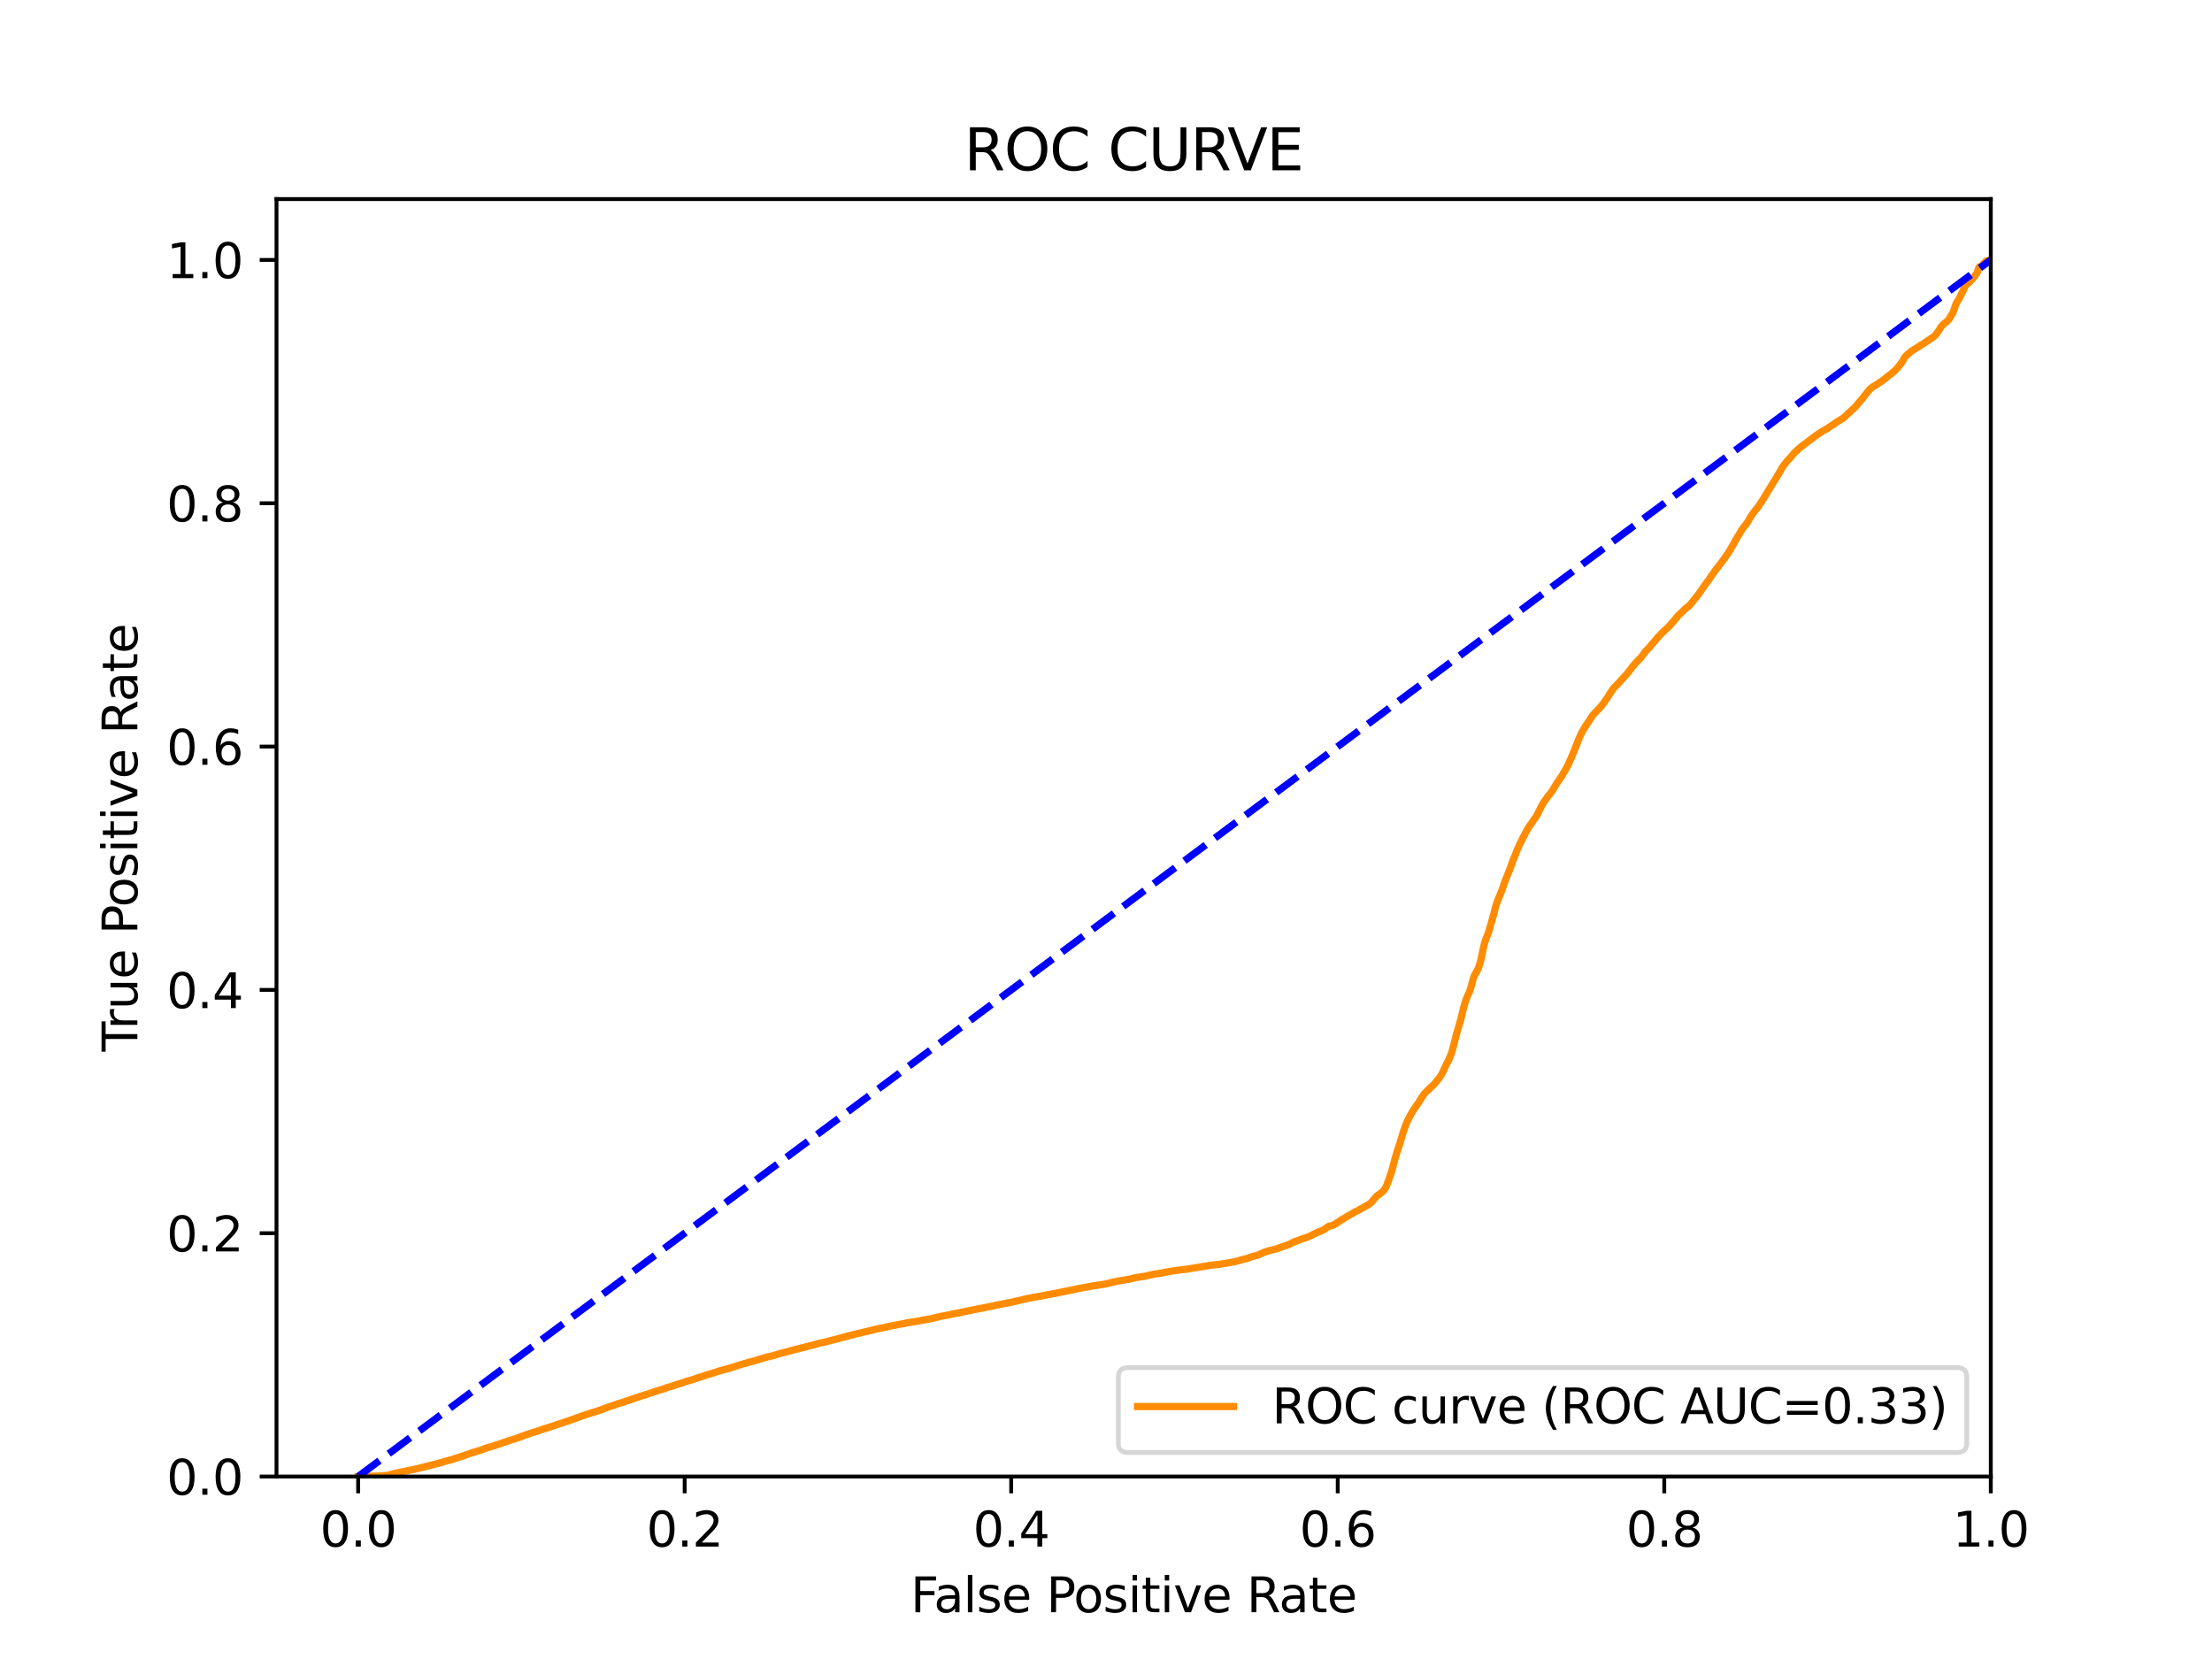 <?xml version="1.0" encoding="utf-8" standalone="no"?>
<!DOCTYPE svg PUBLIC "-//W3C//DTD SVG 1.1//EN"
  "http://www.w3.org/Graphics/SVG/1.1/DTD/svg11.dtd">
<svg xmlns:xlink="http://www.w3.org/1999/xlink" width="460.8pt" height="345.6pt" viewBox="0 0 460.8 345.6" xmlns="http://www.w3.org/2000/svg" version="1.1">
 <defs>
  <style type="text/css">*{stroke-linejoin: round; stroke-linecap: butt}</style>
 </defs>
 <g id="figure_1">
  <g id="patch_1">
   <path d="M 0 345.6 
L 460.8 345.6 
L 460.8 0 
L 0 0 
z
" style="fill: #ffffff"/>
  </g>
  <g id="axes_1">
   <g id="patch_2">
    <path d="M 57.6 307.584 
L 414.72 307.584 
L 414.72 41.472 
L 57.6 41.472 
z
" style="fill: #ffffff"/>
   </g>
   <g id="matplotlib.axis_1">
    <g id="xtick_1">
     <g id="line2d_1">
      <defs>
       <path id="m71a69c528f" d="M 0 0 
L 0 3.5 
" style="stroke: #000000; stroke-width: 0.8"/>
      </defs>
      <g>
       <use xlink:href="#m71a69c528f" x="74.606" y="307.584" style="stroke: #000000; stroke-width: 0.8"/>
      </g>
     </g>
     <g id="text_1">
      <!-- 0.0 -->
      <g transform="translate(66.654 322.182)scale(0.1 -0.1)">
       <defs>
        <path id="DejaVuSans-30" d="M 2034 4250 
Q 1547 4250 1301 3770 
Q 1056 3291 1056 2328 
Q 1056 1369 1301 889 
Q 1547 409 2034 409 
Q 2525 409 2770 889 
Q 3016 1369 3016 2328 
Q 3016 3291 2770 3770 
Q 2525 4250 2034 4250 
z
M 2034 4750 
Q 2819 4750 3233 4129 
Q 3647 3509 3647 2328 
Q 3647 1150 3233 529 
Q 2819 -91 2034 -91 
Q 1250 -91 836 529 
Q 422 1150 422 2328 
Q 422 3509 836 4129 
Q 1250 4750 2034 4750 
z
" transform="scale(0.016)"/>
        <path id="DejaVuSans-2e" d="M 684 794 
L 1344 794 
L 1344 0 
L 684 0 
L 684 794 
z
" transform="scale(0.016)"/>
       </defs>
       <use xlink:href="#DejaVuSans-30"/>
       <use xlink:href="#DejaVuSans-2e" x="63.623"/>
       <use xlink:href="#DejaVuSans-30" x="95.41"/>
      </g>
     </g>
    </g>
    <g id="xtick_2">
     <g id="line2d_2">
      <g>
       <use xlink:href="#m71a69c528f" x="142.629" y="307.584" style="stroke: #000000; stroke-width: 0.8"/>
      </g>
     </g>
     <g id="text_2">
      <!-- 0.2 -->
      <g transform="translate(134.677 322.182)scale(0.1 -0.1)">
       <defs>
        <path id="DejaVuSans-32" d="M 1228 531 
L 3431 531 
L 3431 0 
L 469 0 
L 469 531 
Q 828 903 1448 1529 
Q 2069 2156 2228 2338 
Q 2531 2678 2651 2914 
Q 2772 3150 2772 3378 
Q 2772 3750 2511 3984 
Q 2250 4219 1831 4219 
Q 1534 4219 1204 4116 
Q 875 4013 500 3803 
L 500 4441 
Q 881 4594 1212 4672 
Q 1544 4750 1819 4750 
Q 2544 4750 2975 4387 
Q 3406 4025 3406 3419 
Q 3406 3131 3298 2873 
Q 3191 2616 2906 2266 
Q 2828 2175 2409 1742 
Q 1991 1309 1228 531 
z
" transform="scale(0.016)"/>
       </defs>
       <use xlink:href="#DejaVuSans-30"/>
       <use xlink:href="#DejaVuSans-2e" x="63.623"/>
       <use xlink:href="#DejaVuSans-32" x="95.41"/>
      </g>
     </g>
    </g>
    <g id="xtick_3">
     <g id="line2d_3">
      <g>
       <use xlink:href="#m71a69c528f" x="210.651" y="307.584" style="stroke: #000000; stroke-width: 0.8"/>
      </g>
     </g>
     <g id="text_3">
      <!-- 0.4 -->
      <g transform="translate(202.7 322.182)scale(0.1 -0.1)">
       <defs>
        <path id="DejaVuSans-34" d="M 2419 4116 
L 825 1625 
L 2419 1625 
L 2419 4116 
z
M 2253 4666 
L 3047 4666 
L 3047 1625 
L 3713 1625 
L 3713 1100 
L 3047 1100 
L 3047 0 
L 2419 0 
L 2419 1100 
L 313 1100 
L 313 1709 
L 2253 4666 
z
" transform="scale(0.016)"/>
       </defs>
       <use xlink:href="#DejaVuSans-30"/>
       <use xlink:href="#DejaVuSans-2e" x="63.623"/>
       <use xlink:href="#DejaVuSans-34" x="95.41"/>
      </g>
     </g>
    </g>
    <g id="xtick_4">
     <g id="line2d_4">
      <g>
       <use xlink:href="#m71a69c528f" x="278.674" y="307.584" style="stroke: #000000; stroke-width: 0.8"/>
      </g>
     </g>
     <g id="text_4">
      <!-- 0.6 -->
      <g transform="translate(270.723 322.182)scale(0.1 -0.1)">
       <defs>
        <path id="DejaVuSans-36" d="M 2113 2584 
Q 1688 2584 1439 2293 
Q 1191 2003 1191 1497 
Q 1191 994 1439 701 
Q 1688 409 2113 409 
Q 2538 409 2786 701 
Q 3034 994 3034 1497 
Q 3034 2003 2786 2293 
Q 2538 2584 2113 2584 
z
M 3366 4563 
L 3366 3988 
Q 3128 4100 2886 4159 
Q 2644 4219 2406 4219 
Q 1781 4219 1451 3797 
Q 1122 3375 1075 2522 
Q 1259 2794 1537 2939 
Q 1816 3084 2150 3084 
Q 2853 3084 3261 2657 
Q 3669 2231 3669 1497 
Q 3669 778 3244 343 
Q 2819 -91 2113 -91 
Q 1303 -91 875 529 
Q 447 1150 447 2328 
Q 447 3434 972 4092 
Q 1497 4750 2381 4750 
Q 2619 4750 2861 4703 
Q 3103 4656 3366 4563 
z
" transform="scale(0.016)"/>
       </defs>
       <use xlink:href="#DejaVuSans-30"/>
       <use xlink:href="#DejaVuSans-2e" x="63.623"/>
       <use xlink:href="#DejaVuSans-36" x="95.41"/>
      </g>
     </g>
    </g>
    <g id="xtick_5">
     <g id="line2d_5">
      <g>
       <use xlink:href="#m71a69c528f" x="346.697" y="307.584" style="stroke: #000000; stroke-width: 0.8"/>
      </g>
     </g>
     <g id="text_5">
      <!-- 0.8 -->
      <g transform="translate(338.746 322.182)scale(0.1 -0.1)">
       <defs>
        <path id="DejaVuSans-38" d="M 2034 2216 
Q 1584 2216 1326 1975 
Q 1069 1734 1069 1313 
Q 1069 891 1326 650 
Q 1584 409 2034 409 
Q 2484 409 2743 651 
Q 3003 894 3003 1313 
Q 3003 1734 2745 1975 
Q 2488 2216 2034 2216 
z
M 1403 2484 
Q 997 2584 770 2862 
Q 544 3141 544 3541 
Q 544 4100 942 4425 
Q 1341 4750 2034 4750 
Q 2731 4750 3128 4425 
Q 3525 4100 3525 3541 
Q 3525 3141 3298 2862 
Q 3072 2584 2669 2484 
Q 3125 2378 3379 2068 
Q 3634 1759 3634 1313 
Q 3634 634 3220 271 
Q 2806 -91 2034 -91 
Q 1263 -91 848 271 
Q 434 634 434 1313 
Q 434 1759 690 2068 
Q 947 2378 1403 2484 
z
M 1172 3481 
Q 1172 3119 1398 2916 
Q 1625 2713 2034 2713 
Q 2441 2713 2670 2916 
Q 2900 3119 2900 3481 
Q 2900 3844 2670 4047 
Q 2441 4250 2034 4250 
Q 1625 4250 1398 4047 
Q 1172 3844 1172 3481 
z
" transform="scale(0.016)"/>
       </defs>
       <use xlink:href="#DejaVuSans-30"/>
       <use xlink:href="#DejaVuSans-2e" x="63.623"/>
       <use xlink:href="#DejaVuSans-38" x="95.41"/>
      </g>
     </g>
    </g>
    <g id="xtick_6">
     <g id="line2d_6">
      <g>
       <use xlink:href="#m71a69c528f" x="414.72" y="307.584" style="stroke: #000000; stroke-width: 0.8"/>
      </g>
     </g>
     <g id="text_6">
      <!-- 1.0 -->
      <g transform="translate(406.768 322.182)scale(0.1 -0.1)">
       <defs>
        <path id="DejaVuSans-31" d="M 794 531 
L 1825 531 
L 1825 4091 
L 703 3866 
L 703 4441 
L 1819 4666 
L 2450 4666 
L 2450 531 
L 3481 531 
L 3481 0 
L 794 0 
L 794 531 
z
" transform="scale(0.016)"/>
       </defs>
       <use xlink:href="#DejaVuSans-31"/>
       <use xlink:href="#DejaVuSans-2e" x="63.623"/>
       <use xlink:href="#DejaVuSans-30" x="95.41"/>
      </g>
     </g>
    </g>
    <g id="text_7">
     <!-- False Positive Rate -->
     <g transform="translate(189.694 335.861)scale(0.1 -0.1)">
      <defs>
       <path id="DejaVuSans-46" d="M 628 4666 
L 3309 4666 
L 3309 4134 
L 1259 4134 
L 1259 2759 
L 3109 2759 
L 3109 2228 
L 1259 2228 
L 1259 0 
L 628 0 
L 628 4666 
z
" transform="scale(0.016)"/>
       <path id="DejaVuSans-61" d="M 2194 1759 
Q 1497 1759 1228 1600 
Q 959 1441 959 1056 
Q 959 750 1161 570 
Q 1363 391 1709 391 
Q 2188 391 2477 730 
Q 2766 1069 2766 1631 
L 2766 1759 
L 2194 1759 
z
M 3341 1997 
L 3341 0 
L 2766 0 
L 2766 531 
Q 2569 213 2275 61 
Q 1981 -91 1556 -91 
Q 1019 -91 701 211 
Q 384 513 384 1019 
Q 384 1609 779 1909 
Q 1175 2209 1959 2209 
L 2766 2209 
L 2766 2266 
Q 2766 2663 2505 2880 
Q 2244 3097 1772 3097 
Q 1472 3097 1187 3025 
Q 903 2953 641 2809 
L 641 3341 
Q 956 3463 1253 3523 
Q 1550 3584 1831 3584 
Q 2591 3584 2966 3190 
Q 3341 2797 3341 1997 
z
" transform="scale(0.016)"/>
       <path id="DejaVuSans-6c" d="M 603 4863 
L 1178 4863 
L 1178 0 
L 603 0 
L 603 4863 
z
" transform="scale(0.016)"/>
       <path id="DejaVuSans-73" d="M 2834 3397 
L 2834 2853 
Q 2591 2978 2328 3040 
Q 2066 3103 1784 3103 
Q 1356 3103 1142 2972 
Q 928 2841 928 2578 
Q 928 2378 1081 2264 
Q 1234 2150 1697 2047 
L 1894 2003 
Q 2506 1872 2764 1633 
Q 3022 1394 3022 966 
Q 3022 478 2636 193 
Q 2250 -91 1575 -91 
Q 1294 -91 989 -36 
Q 684 19 347 128 
L 347 722 
Q 666 556 975 473 
Q 1284 391 1588 391 
Q 1994 391 2212 530 
Q 2431 669 2431 922 
Q 2431 1156 2273 1281 
Q 2116 1406 1581 1522 
L 1381 1569 
Q 847 1681 609 1914 
Q 372 2147 372 2553 
Q 372 3047 722 3315 
Q 1072 3584 1716 3584 
Q 2034 3584 2315 3537 
Q 2597 3491 2834 3397 
z
" transform="scale(0.016)"/>
       <path id="DejaVuSans-65" d="M 3597 1894 
L 3597 1613 
L 953 1613 
Q 991 1019 1311 708 
Q 1631 397 2203 397 
Q 2534 397 2845 478 
Q 3156 559 3463 722 
L 3463 178 
Q 3153 47 2828 -22 
Q 2503 -91 2169 -91 
Q 1331 -91 842 396 
Q 353 884 353 1716 
Q 353 2575 817 3079 
Q 1281 3584 2069 3584 
Q 2775 3584 3186 3129 
Q 3597 2675 3597 1894 
z
M 3022 2063 
Q 3016 2534 2758 2815 
Q 2500 3097 2075 3097 
Q 1594 3097 1305 2825 
Q 1016 2553 972 2059 
L 3022 2063 
z
" transform="scale(0.016)"/>
       <path id="DejaVuSans-20" transform="scale(0.016)"/>
       <path id="DejaVuSans-50" d="M 1259 4147 
L 1259 2394 
L 2053 2394 
Q 2494 2394 2734 2622 
Q 2975 2850 2975 3272 
Q 2975 3691 2734 3919 
Q 2494 4147 2053 4147 
L 1259 4147 
z
M 628 4666 
L 2053 4666 
Q 2838 4666 3239 4311 
Q 3641 3956 3641 3272 
Q 3641 2581 3239 2228 
Q 2838 1875 2053 1875 
L 1259 1875 
L 1259 0 
L 628 0 
L 628 4666 
z
" transform="scale(0.016)"/>
       <path id="DejaVuSans-6f" d="M 1959 3097 
Q 1497 3097 1228 2736 
Q 959 2375 959 1747 
Q 959 1119 1226 758 
Q 1494 397 1959 397 
Q 2419 397 2687 759 
Q 2956 1122 2956 1747 
Q 2956 2369 2687 2733 
Q 2419 3097 1959 3097 
z
M 1959 3584 
Q 2709 3584 3137 3096 
Q 3566 2609 3566 1747 
Q 3566 888 3137 398 
Q 2709 -91 1959 -91 
Q 1206 -91 779 398 
Q 353 888 353 1747 
Q 353 2609 779 3096 
Q 1206 3584 1959 3584 
z
" transform="scale(0.016)"/>
       <path id="DejaVuSans-69" d="M 603 3500 
L 1178 3500 
L 1178 0 
L 603 0 
L 603 3500 
z
M 603 4863 
L 1178 4863 
L 1178 4134 
L 603 4134 
L 603 4863 
z
" transform="scale(0.016)"/>
       <path id="DejaVuSans-74" d="M 1172 4494 
L 1172 3500 
L 2356 3500 
L 2356 3053 
L 1172 3053 
L 1172 1153 
Q 1172 725 1289 603 
Q 1406 481 1766 481 
L 2356 481 
L 2356 0 
L 1766 0 
Q 1100 0 847 248 
Q 594 497 594 1153 
L 594 3053 
L 172 3053 
L 172 3500 
L 594 3500 
L 594 4494 
L 1172 4494 
z
" transform="scale(0.016)"/>
       <path id="DejaVuSans-76" d="M 191 3500 
L 800 3500 
L 1894 563 
L 2988 3500 
L 3597 3500 
L 2284 0 
L 1503 0 
L 191 3500 
z
" transform="scale(0.016)"/>
       <path id="DejaVuSans-52" d="M 2841 2188 
Q 3044 2119 3236 1894 
Q 3428 1669 3622 1275 
L 4263 0 
L 3584 0 
L 2988 1197 
Q 2756 1666 2539 1819 
Q 2322 1972 1947 1972 
L 1259 1972 
L 1259 0 
L 628 0 
L 628 4666 
L 2053 4666 
Q 2853 4666 3247 4331 
Q 3641 3997 3641 3322 
Q 3641 2881 3436 2590 
Q 3231 2300 2841 2188 
z
M 1259 4147 
L 1259 2491 
L 2053 2491 
Q 2509 2491 2742 2702 
Q 2975 2913 2975 3322 
Q 2975 3731 2742 3939 
Q 2509 4147 2053 4147 
L 1259 4147 
z
" transform="scale(0.016)"/>
      </defs>
      <use xlink:href="#DejaVuSans-46"/>
      <use xlink:href="#DejaVuSans-61" x="48.395"/>
      <use xlink:href="#DejaVuSans-6c" x="109.674"/>
      <use xlink:href="#DejaVuSans-73" x="137.457"/>
      <use xlink:href="#DejaVuSans-65" x="189.557"/>
      <use xlink:href="#DejaVuSans-20" x="251.08"/>
      <use xlink:href="#DejaVuSans-50" x="282.867"/>
      <use xlink:href="#DejaVuSans-6f" x="339.545"/>
      <use xlink:href="#DejaVuSans-73" x="400.727"/>
      <use xlink:href="#DejaVuSans-69" x="452.826"/>
      <use xlink:href="#DejaVuSans-74" x="480.609"/>
      <use xlink:href="#DejaVuSans-69" x="519.818"/>
      <use xlink:href="#DejaVuSans-76" x="547.602"/>
      <use xlink:href="#DejaVuSans-65" x="606.781"/>
      <use xlink:href="#DejaVuSans-20" x="668.305"/>
      <use xlink:href="#DejaVuSans-52" x="700.092"/>
      <use xlink:href="#DejaVuSans-61" x="767.324"/>
      <use xlink:href="#DejaVuSans-74" x="828.604"/>
      <use xlink:href="#DejaVuSans-65" x="867.812"/>
     </g>
    </g>
   </g>
   <g id="matplotlib.axis_2">
    <g id="ytick_1">
     <g id="line2d_7">
      <defs>
       <path id="m7180b8532b" d="M 0 0 
L -3.5 0 
" style="stroke: #000000; stroke-width: 0.8"/>
      </defs>
      <g>
       <use xlink:href="#m7180b8532b" x="57.6" y="307.584" style="stroke: #000000; stroke-width: 0.8"/>
      </g>
     </g>
     <g id="text_8">
      <!-- 0.0 -->
      <g transform="translate(34.697 311.383)scale(0.1 -0.1)">
       <use xlink:href="#DejaVuSans-30"/>
       <use xlink:href="#DejaVuSans-2e" x="63.623"/>
       <use xlink:href="#DejaVuSans-30" x="95.41"/>
      </g>
     </g>
    </g>
    <g id="ytick_2">
     <g id="line2d_8">
      <g>
       <use xlink:href="#m7180b8532b" x="57.6" y="256.896" style="stroke: #000000; stroke-width: 0.8"/>
      </g>
     </g>
     <g id="text_9">
      <!-- 0.2 -->
      <g transform="translate(34.697 260.695)scale(0.1 -0.1)">
       <use xlink:href="#DejaVuSans-30"/>
       <use xlink:href="#DejaVuSans-2e" x="63.623"/>
       <use xlink:href="#DejaVuSans-32" x="95.41"/>
      </g>
     </g>
    </g>
    <g id="ytick_3">
     <g id="line2d_9">
      <g>
       <use xlink:href="#m7180b8532b" x="57.6" y="206.208" style="stroke: #000000; stroke-width: 0.8"/>
      </g>
     </g>
     <g id="text_10">
      <!-- 0.4 -->
      <g transform="translate(34.697 210.007)scale(0.1 -0.1)">
       <use xlink:href="#DejaVuSans-30"/>
       <use xlink:href="#DejaVuSans-2e" x="63.623"/>
       <use xlink:href="#DejaVuSans-34" x="95.41"/>
      </g>
     </g>
    </g>
    <g id="ytick_4">
     <g id="line2d_10">
      <g>
       <use xlink:href="#m7180b8532b" x="57.6" y="155.52" style="stroke: #000000; stroke-width: 0.8"/>
      </g>
     </g>
     <g id="text_11">
      <!-- 0.6 -->
      <g transform="translate(34.697 159.319)scale(0.1 -0.1)">
       <use xlink:href="#DejaVuSans-30"/>
       <use xlink:href="#DejaVuSans-2e" x="63.623"/>
       <use xlink:href="#DejaVuSans-36" x="95.41"/>
      </g>
     </g>
    </g>
    <g id="ytick_5">
     <g id="line2d_11">
      <g>
       <use xlink:href="#m7180b8532b" x="57.6" y="104.832" style="stroke: #000000; stroke-width: 0.8"/>
      </g>
     </g>
     <g id="text_12">
      <!-- 0.8 -->
      <g transform="translate(34.697 108.631)scale(0.1 -0.1)">
       <use xlink:href="#DejaVuSans-30"/>
       <use xlink:href="#DejaVuSans-2e" x="63.623"/>
       <use xlink:href="#DejaVuSans-38" x="95.41"/>
      </g>
     </g>
    </g>
    <g id="ytick_6">
     <g id="line2d_12">
      <g>
       <use xlink:href="#m7180b8532b" x="57.6" y="54.144" style="stroke: #000000; stroke-width: 0.8"/>
      </g>
     </g>
     <g id="text_13">
      <!-- 1.0 -->
      <g transform="translate(34.697 57.943)scale(0.1 -0.1)">
       <use xlink:href="#DejaVuSans-31"/>
       <use xlink:href="#DejaVuSans-2e" x="63.623"/>
       <use xlink:href="#DejaVuSans-30" x="95.41"/>
      </g>
     </g>
    </g>
    <g id="text_14">
     <!-- True Positive Rate -->
     <g transform="translate(28.617 219.058)rotate(-90)scale(0.1 -0.1)">
      <defs>
       <path id="DejaVuSans-54" d="M -19 4666 
L 3928 4666 
L 3928 4134 
L 2272 4134 
L 2272 0 
L 1638 0 
L 1638 4134 
L -19 4134 
L -19 4666 
z
" transform="scale(0.016)"/>
       <path id="DejaVuSans-72" d="M 2631 2963 
Q 2534 3019 2420 3045 
Q 2306 3072 2169 3072 
Q 1681 3072 1420 2755 
Q 1159 2438 1159 1844 
L 1159 0 
L 581 0 
L 581 3500 
L 1159 3500 
L 1159 2956 
Q 1341 3275 1631 3429 
Q 1922 3584 2338 3584 
Q 2397 3584 2469 3576 
Q 2541 3569 2628 3553 
L 2631 2963 
z
" transform="scale(0.016)"/>
       <path id="DejaVuSans-75" d="M 544 1381 
L 544 3500 
L 1119 3500 
L 1119 1403 
Q 1119 906 1312 657 
Q 1506 409 1894 409 
Q 2359 409 2629 706 
Q 2900 1003 2900 1516 
L 2900 3500 
L 3475 3500 
L 3475 0 
L 2900 0 
L 2900 538 
Q 2691 219 2414 64 
Q 2138 -91 1772 -91 
Q 1169 -91 856 284 
Q 544 659 544 1381 
z
M 1991 3584 
L 1991 3584 
z
" transform="scale(0.016)"/>
      </defs>
      <use xlink:href="#DejaVuSans-54"/>
      <use xlink:href="#DejaVuSans-72" x="46.334"/>
      <use xlink:href="#DejaVuSans-75" x="87.447"/>
      <use xlink:href="#DejaVuSans-65" x="150.826"/>
      <use xlink:href="#DejaVuSans-20" x="212.35"/>
      <use xlink:href="#DejaVuSans-50" x="244.137"/>
      <use xlink:href="#DejaVuSans-6f" x="300.814"/>
      <use xlink:href="#DejaVuSans-73" x="361.996"/>
      <use xlink:href="#DejaVuSans-69" x="414.096"/>
      <use xlink:href="#DejaVuSans-74" x="441.879"/>
      <use xlink:href="#DejaVuSans-69" x="481.088"/>
      <use xlink:href="#DejaVuSans-76" x="508.871"/>
      <use xlink:href="#DejaVuSans-65" x="568.051"/>
      <use xlink:href="#DejaVuSans-20" x="629.574"/>
      <use xlink:href="#DejaVuSans-52" x="661.361"/>
      <use xlink:href="#DejaVuSans-61" x="728.594"/>
      <use xlink:href="#DejaVuSans-74" x="789.873"/>
      <use xlink:href="#DejaVuSans-65" x="829.082"/>
     </g>
    </g>
   </g>
   <g id="line2d_13">
    <path d="M 74.606 307.584 
L 79.339 307.474 
L 79.442 307.458 
L 79.45 307.458 
L 80.794 307.348 
L 80.903 307.311 
L 80.905 307.311 
L 81.317 307.201 
L 81.424 307.162 
L 81.428 307.162 
L 81.783 307.052 
L 81.892 307.023 
L 81.893 307.023 
L 82.297 306.913 
L 82.407 306.88 
L 82.407 306.88 
L 82.967 306.771 
L 83.078 306.744 
L 83.574 306.634 
L 83.684 306.613 
L 83.685 306.613 
L 84.267 306.504 
L 84.353 306.487 
L 84.378 306.487 
L 84.852 306.377 
L 84.96 306.342 
L 84.963 306.342 
L 85.638 306.232 
L 85.744 306.206 
L 85.75 306.206 
L 86.306 306.096 
L 86.413 306.065 
L 86.417 306.065 
L 86.959 305.955 
L 87.071 305.914 
L 87.505 305.804 
L 87.616 305.775 
L 88.046 305.665 
L 88.15 305.632 
L 88.157 305.632 
L 88.601 305.523 
L 88.711 305.496 
L 88.712 305.496 
L 89.202 305.386 
L 89.292 305.355 
L 89.313 305.355 
L 89.678 305.244 
L 89.79 305.229 
L 90.18 305.121 
L 90.18 305.119 
L 90.289 305.088 
L 90.291 305.088 
L 90.772 304.978 
L 90.772 304.977 
L 90.884 304.945 
L 91.355 304.835 
L 91.462 304.788 
L 91.466 304.788 
L 91.891 304.678 
L 91.989 304.637 
L 92.002 304.637 
L 92.379 304.526 
L 92.489 304.488 
L 92.49 304.488 
L 92.876 304.378 
L 92.978 304.351 
L 92.987 304.351 
L 93.447 304.241 
L 93.559 304.196 
L 94.013 304.086 
L 94.118 304.051 
L 94.124 304.051 
L 94.478 303.941 
L 94.59 303.894 
L 94.931 303.784 
L 95.041 303.753 
L 95.042 303.753 
L 95.383 303.642 
L 95.494 303.608 
L 95.494 303.608 
L 95.839 303.497 
L 95.949 303.459 
L 95.95 303.459 
L 96.32 303.349 
L 96.428 303.3 
L 96.432 303.3 
L 96.781 303.19 
L 96.893 303.146 
L 97.183 303.037 
L 97.29 302.987 
L 97.294 302.987 
L 97.64 302.877 
L 97.752 302.846 
L 98.006 302.737 
L 98.107 302.704 
L 98.117 302.704 
L 98.507 302.594 
L 98.618 302.544 
L 98.618 302.544 
L 99.054 302.434 
L 99.166 302.405 
L 99.486 302.296 
L 99.595 302.256 
L 99.597 302.256 
L 99.977 302.147 
L 100.083 302.103 
L 100.088 302.103 
L 100.446 301.994 
L 100.558 301.936 
L 100.847 301.826 
L 100.959 301.778 
L 101.34 301.669 
L 101.452 301.607 
L 101.827 301.497 
L 101.926 301.458 
L 101.938 301.458 
L 102.326 301.348 
L 102.437 301.315 
L 102.437 301.315 
L 102.878 301.205 
L 102.878 301.204 
L 102.991 301.164 
L 103.279 301.054 
L 103.386 301.017 
L 103.39 301.017 
L 103.722 300.907 
L 103.834 300.859 
L 104.228 300.75 
L 104.341 300.719 
L 104.61 300.609 
L 104.723 300.561 
L 105.028 300.452 
L 105.136 300.421 
L 105.139 300.421 
L 105.507 300.311 
L 105.617 300.261 
L 105.618 300.261 
L 105.977 300.151 
L 106.089 300.104 
L 106.414 299.994 
L 106.524 299.965 
L 106.525 299.965 
L 106.877 299.856 
L 106.976 299.818 
L 106.988 299.818 
L 107.381 299.709 
L 107.49 299.678 
L 107.492 299.678 
L 107.744 299.568 
L 107.856 299.533 
L 108.111 299.423 
L 108.225 299.382 
L 108.533 299.272 
L 108.645 299.235 
L 108.963 299.125 
L 109.075 299.083 
L 109.376 298.974 
L 109.486 298.916 
L 109.487 298.916 
L 109.875 298.806 
L 109.985 298.773 
L 109.986 298.773 
L 110.314 298.662 
L 110.418 298.612 
L 110.425 298.612 
L 110.778 298.501 
L 110.889 298.469 
L 110.889 298.469 
L 111.195 298.359 
L 111.307 298.324 
L 111.687 298.214 
L 111.8 298.181 
L 112.115 298.071 
L 112.221 298.038 
L 112.226 298.038 
L 112.549 297.929 
L 112.655 297.871 
L 112.66 297.871 
L 113.016 297.76 
L 113.131 297.722 
L 113.481 297.612 
L 113.595 297.581 
L 113.926 297.471 
L 113.926 297.47 
L 114.039 297.43 
L 114.438 297.32 
L 114.541 297.281 
L 114.549 297.281 
L 114.843 297.171 
L 114.956 297.138 
L 115.33 297.028 
L 115.439 296.993 
L 115.441 296.993 
L 115.76 296.883 
L 115.874 296.821 
L 116.193 296.712 
L 116.307 296.67 
L 116.644 296.56 
L 116.758 296.534 
L 117.154 296.424 
L 117.269 296.38 
L 117.621 296.271 
L 117.734 296.219 
L 118.029 296.109 
L 118.141 296.068 
L 118.505 295.957 
L 118.613 295.919 
L 118.616 295.919 
L 118.906 295.809 
L 118.992 295.784 
L 119.017 295.784 
L 119.307 295.675 
L 119.42 295.633 
L 119.721 295.524 
L 119.833 295.486 
L 120.11 295.376 
L 120.228 295.339 
L 120.574 295.23 
L 120.686 295.194 
L 120.931 295.084 
L 121.048 295.033 
L 121.406 294.922 
L 121.519 294.884 
L 121.815 294.774 
L 121.927 294.727 
L 122.303 294.616 
L 122.417 294.578 
L 122.773 294.468 
L 122.885 294.433 
L 123.231 294.322 
L 123.335 294.265 
L 123.342 294.265 
L 123.805 294.155 
L 123.916 294.116 
L 124.223 294.006 
L 124.333 293.977 
L 124.334 293.977 
L 124.656 293.868 
L 124.768 293.83 
L 125.126 293.721 
L 125.24 293.667 
L 125.515 293.557 
L 125.623 293.514 
L 125.626 293.514 
L 125.954 293.404 
L 126.066 293.361 
L 126.367 293.251 
L 126.479 293.21 
L 126.78 293.099 
L 126.877 293.054 
L 126.891 293.054 
L 127.23 292.945 
L 127.345 292.905 
L 127.729 292.796 
L 127.837 292.762 
L 127.84 292.762 
L 128.121 292.652 
L 128.24 292.607 
L 128.518 292.498 
L 128.63 292.446 
L 129.017 292.336 
L 129.129 292.305 
L 129.543 292.194 
L 129.651 292.156 
L 129.654 292.156 
L 129.98 292.046 
L 130.096 291.99 
L 130.422 291.881 
L 130.532 291.843 
L 130.533 291.843 
L 130.942 291.734 
L 131.054 291.699 
L 131.346 291.589 
L 131.462 291.533 
L 131.786 291.423 
L 131.892 291.396 
L 131.897 291.396 
L 132.192 291.286 
L 132.307 291.249 
L 132.599 291.14 
L 132.711 291.119 
L 133.069 291.009 
L 133.181 290.966 
L 133.49 290.855 
L 133.605 290.819 
L 133.922 290.709 
L 134.034 290.676 
L 134.409 290.566 
L 134.521 290.529 
L 134.866 290.419 
L 134.978 290.384 
L 135.306 290.275 
L 135.419 290.233 
L 135.797 290.124 
L 135.91 290.078 
L 136.216 289.968 
L 136.323 289.923 
L 136.327 289.923 
L 136.681 289.813 
L 136.793 289.782 
L 137.093 289.672 
L 137.204 289.637 
L 137.639 289.527 
L 137.751 289.488 
L 138.057 289.378 
L 138.168 289.347 
L 138.518 289.238 
L 138.625 289.169 
L 138.629 289.169 
L 138.963 289.06 
L 139.075 289.029 
L 139.436 288.919 
L 139.537 288.884 
L 139.547 288.884 
L 139.961 288.774 
L 140.073 288.724 
L 140.477 288.615 
L 140.589 288.573 
L 140.898 288.464 
L 141.01 288.412 
L 141.386 288.302 
L 141.498 288.283 
L 141.809 288.174 
L 141.92 288.149 
L 142.23 288.039 
L 142.342 288.006 
L 142.688 287.896 
L 142.789 287.857 
L 142.799 287.857 
L 143.103 287.747 
L 143.215 287.702 
L 143.602 287.592 
L 143.715 287.565 
L 144.11 287.455 
L 144.215 287.406 
L 144.221 287.406 
L 144.622 287.295 
L 144.739 287.244 
L 145.027 287.135 
L 145.139 287.093 
L 145.514 286.984 
L 145.626 286.948 
L 145.986 286.839 
L 146.097 286.795 
L 146.097 286.795 
L 146.478 286.685 
L 146.598 286.64 
L 146.934 286.529 
L 147.046 286.485 
L 147.342 286.375 
L 147.451 286.346 
L 147.454 286.346 
L 147.86 286.236 
L 147.971 286.201 
L 148.304 286.091 
L 148.417 286.05 
L 148.841 285.941 
L 148.954 285.891 
L 149.295 285.78 
L 149.409 285.738 
L 149.753 285.628 
L 149.865 285.591 
L 150.253 285.48 
L 150.366 285.464 
L 150.766 285.355 
L 150.877 285.328 
L 151.259 285.218 
L 151.37 285.187 
L 151.804 285.077 
L 151.912 285.038 
L 151.915 285.038 
L 152.291 284.928 
L 152.403 284.891 
L 152.767 284.781 
L 152.88 284.738 
L 153.251 284.628 
L 153.365 284.583 
L 153.669 284.473 
L 153.783 284.432 
L 154.159 284.322 
L 154.271 284.289 
L 154.635 284.179 
L 154.748 284.14 
L 155.152 284.03 
L 155.263 284.009 
L 155.634 283.9 
L 155.747 283.86 
L 156.048 283.751 
L 156.16 283.73 
L 156.635 283.62 
L 156.747 283.595 
L 157.201 283.486 
L 157.315 283.444 
L 157.698 283.335 
L 157.812 283.285 
L 158.189 283.175 
L 158.303 283.138 
L 158.597 283.028 
L 158.709 282.999 
L 159.107 282.89 
L 159.219 282.846 
L 159.643 282.737 
L 159.745 282.705 
L 159.754 282.705 
L 160.216 282.595 
L 160.333 282.571 
L 160.837 282.461 
L 160.943 282.434 
L 160.948 282.434 
L 161.345 282.325 
L 161.458 282.281 
L 161.848 282.171 
L 161.96 282.13 
L 162.303 282.02 
L 162.416 281.979 
L 162.848 281.869 
L 162.959 281.853 
L 163.418 281.743 
L 163.529 281.714 
L 163.974 281.604 
L 164.088 281.569 
L 164.404 281.459 
L 164.517 281.426 
L 164.911 281.316 
L 165.028 281.271 
L 165.506 281.161 
L 165.618 281.128 
L 166.113 281.019 
L 166.226 280.994 
L 166.642 280.884 
L 166.755 280.861 
L 167.13 280.752 
L 167.242 280.737 
L 167.715 280.627 
L 167.821 280.584 
L 167.827 280.584 
L 168.231 280.474 
L 168.345 280.441 
L 168.756 280.331 
L 168.868 280.307 
L 169.375 280.197 
L 169.487 280.156 
L 169.918 280.046 
L 170.031 280.011 
L 170.384 279.9 
L 170.496 279.868 
L 171.045 279.758 
L 171.131 279.731 
L 171.156 279.731 
L 171.694 279.622 
L 171.798 279.591 
L 171.805 279.591 
L 172.242 279.481 
L 172.355 279.441 
L 172.761 279.332 
L 172.874 279.301 
L 173.336 279.191 
L 173.444 279.162 
L 173.447 279.162 
L 173.861 279.052 
L 173.973 279.028 
L 174.467 278.918 
L 174.581 278.879 
L 174.952 278.769 
L 175.064 278.74 
L 175.478 278.63 
L 175.594 278.585 
L 176.1 278.475 
L 176.212 278.444 
L 176.598 278.334 
L 176.71 278.295 
L 177.165 278.185 
L 177.271 278.154 
L 177.276 278.154 
L 177.694 278.044 
L 177.807 278.013 
L 178.257 277.904 
L 178.368 277.875 
L 178.838 277.765 
L 178.95 277.736 
L 179.498 277.626 
L 179.612 277.589 
L 180.026 277.479 
L 180.119 277.452 
L 180.138 277.452 
L 180.705 277.343 
L 180.818 277.324 
L 181.123 277.216 
L 181.234 277.2 
L 181.666 277.09 
L 181.778 277.063 
L 182.229 276.954 
L 182.342 276.927 
L 182.851 276.817 
L 182.965 276.784 
L 183.59 276.674 
L 183.702 276.656 
L 184.263 276.546 
L 184.375 276.496 
L 184.828 276.387 
L 184.936 276.347 
L 184.939 276.347 
L 185.596 276.237 
L 185.708 276.213 
L 186.232 276.103 
L 186.344 276.091 
L 186.825 275.981 
L 186.936 275.962 
L 187.545 275.853 
L 187.658 275.83 
L 188.335 275.72 
L 188.446 275.691 
L 188.946 275.581 
L 189.057 275.546 
L 189.839 275.436 
L 189.953 275.416 
L 190.699 275.306 
L 190.811 275.277 
L 191.47 275.167 
L 191.582 275.141 
L 192.182 275.031 
L 192.295 275.004 
L 192.953 274.894 
L 193.062 274.867 
L 193.064 274.867 
L 193.681 274.758 
L 193.793 274.731 
L 194.363 274.621 
L 194.475 274.582 
L 194.898 274.472 
L 195.01 274.457 
L 195.424 274.348 
L 195.528 274.319 
L 195.535 274.319 
L 196.099 274.209 
L 196.21 274.178 
L 196.807 274.068 
L 196.918 274.048 
L 197.511 273.938 
L 197.623 273.923 
L 198.097 273.814 
L 198.208 273.781 
L 198.758 273.671 
L 198.873 273.644 
L 199.615 273.534 
L 199.727 273.522 
L 200.139 273.412 
L 200.226 273.39 
L 200.25 273.39 
L 200.727 273.28 
L 200.84 273.265 
L 201.343 273.156 
L 201.455 273.135 
L 201.969 273.025 
L 202.082 272.99 
L 202.707 272.88 
L 202.817 272.847 
L 202.818 272.847 
L 203.386 272.738 
L 203.499 272.709 
L 204.043 272.599 
L 204.154 272.58 
L 204.777 272.471 
L 204.89 272.456 
L 205.365 272.346 
L 205.478 272.324 
L 206.078 272.216 
L 206.19 272.189 
L 206.716 272.079 
L 206.829 272.057 
L 207.337 271.947 
L 207.453 271.891 
L 208.142 271.781 
L 208.221 271.761 
L 208.253 271.761 
L 208.827 271.651 
L 208.939 271.626 
L 209.523 271.516 
L 209.636 271.489 
L 210.126 271.379 
L 210.237 271.359 
L 210.842 271.249 
L 210.954 271.22 
L 211.438 271.111 
L 211.438 271.11 
L 211.552 271.08 
L 211.989 270.97 
L 212.102 270.951 
L 212.614 270.842 
L 212.726 270.811 
L 213.175 270.701 
L 213.287 270.672 
L 213.777 270.562 
L 213.888 270.531 
L 214.451 270.421 
L 214.563 270.401 
L 215.124 270.291 
L 215.235 270.275 
L 215.91 270.164 
L 216.022 270.138 
L 216.67 270.028 
L 216.766 270.012 
L 216.781 270.012 
L 217.306 269.902 
L 217.418 269.885 
L 217.904 269.776 
L 218.015 269.745 
L 218.739 269.635 
L 218.85 269.62 
L 219.364 269.511 
L 219.364 269.51 
L 219.478 269.486 
L 220.112 269.376 
L 220.227 269.339 
L 220.788 269.229 
L 220.901 269.211 
L 221.468 269.101 
L 221.579 269.072 
L 222.201 268.962 
L 222.313 268.935 
L 222.802 268.826 
L 222.913 268.799 
L 223.486 268.689 
L 223.598 268.656 
L 224.128 268.546 
L 224.208 268.505 
L 224.239 268.505 
L 224.898 268.394 
L 224.998 268.372 
L 225.009 268.372 
L 225.563 268.263 
L 225.66 268.232 
L 225.674 268.232 
L 226.342 268.122 
L 226.453 268.11 
L 227 268 
L 227.111 267.981 
L 227.677 267.872 
L 227.777 267.851 
L 227.788 267.851 
L 228.624 267.741 
L 228.713 267.714 
L 228.735 267.714 
L 229.615 267.605 
L 229.726 267.582 
L 230.28 267.472 
L 230.391 267.445 
L 230.891 267.335 
L 231.003 267.313 
L 231.397 267.205 
L 231.397 267.202 
L 231.51 267.174 
L 232.064 267.064 
L 232.17 267.042 
L 232.175 267.042 
L 232.688 266.932 
L 232.795 266.899 
L 232.799 266.899 
L 233.437 266.789 
L 233.537 266.766 
L 233.548 266.766 
L 234.216 266.657 
L 234.328 266.634 
L 235.006 266.524 
L 235.117 266.499 
L 235.664 266.39 
L 235.776 266.365 
L 236.146 266.255 
L 236.257 266.228 
L 236.843 266.118 
L 236.955 266.096 
L 237.676 265.985 
L 237.788 265.969 
L 238.493 265.86 
L 238.605 265.837 
L 239.06 265.727 
L 239.154 265.7 
L 239.171 265.7 
L 239.777 265.591 
L 239.889 265.56 
L 240.335 265.45 
L 240.447 265.425 
L 241.243 265.315 
L 241.355 265.295 
L 242.12 265.184 
L 242.22 265.154 
L 242.231 265.154 
L 242.688 265.044 
L 242.8 265.026 
L 243.362 264.916 
L 243.467 264.893 
L 243.473 264.893 
L 244.221 264.783 
L 244.329 264.761 
L 244.332 264.761 
L 245.077 264.651 
L 245.077 264.65 
L 245.189 264.63 
L 246.078 264.52 
L 246.17 264.506 
L 246.189 264.506 
L 247.198 264.396 
L 247.305 264.38 
L 247.309 264.38 
L 247.985 264.27 
L 248.094 264.249 
L 248.096 264.249 
L 248.761 264.14 
L 248.761 264.139 
L 248.873 264.121 
L 249.657 264.011 
L 249.742 263.985 
L 249.768 263.985 
L 250.345 263.875 
L 250.457 263.862 
L 251.193 263.753 
L 251.289 263.734 
L 251.304 263.734 
L 251.899 263.623 
L 252.01 263.61 
L 252.988 263.5 
L 253.088 263.479 
L 253.099 263.479 
L 254.109 263.37 
L 254.221 263.341 
L 254.964 263.231 
L 255.064 263.21 
L 255.075 263.21 
L 255.721 263.101 
L 255.833 263.082 
L 256.454 262.972 
L 256.553 262.958 
L 256.565 262.958 
L 257.173 262.848 
L 257.287 262.813 
L 257.745 262.703 
L 257.857 262.67 
L 258.22 262.561 
L 258.332 262.532 
L 258.67 262.424 
L 258.67 262.422 
L 258.782 262.395 
L 259.231 262.285 
L 259.343 262.269 
L 259.793 262.159 
L 259.905 262.113 
L 260.21 262.004 
L 260.323 261.958 
L 260.645 261.849 
L 260.756 261.811 
L 260.756 261.811 
L 261.116 261.701 
L 261.222 261.673 
L 261.227 261.673 
L 261.697 261.563 
L 261.801 261.534 
L 261.808 261.534 
L 262.131 261.423 
L 262.239 261.379 
L 262.242 261.379 
L 262.48 261.269 
L 262.592 261.209 
L 262.883 261.099 
L 262.987 261.031 
L 262.995 261.031 
L 263.252 260.921 
L 263.343 260.872 
L 263.363 260.872 
L 263.67 260.762 
L 263.782 260.733 
L 264.14 260.623 
L 264.251 260.584 
L 264.252 260.584 
L 264.59 260.474 
L 264.701 260.456 
L 265.145 260.346 
L 265.256 260.309 
L 265.758 260.199 
L 265.869 260.182 
L 266.185 260.073 
L 266.299 260.015 
L 266.588 259.905 
L 266.702 259.859 
L 267.089 259.75 
L 267.196 259.706 
L 267.2 259.706 
L 267.543 259.597 
L 267.543 259.596 
L 267.655 259.559 
L 267.947 259.45 
L 268.059 259.419 
L 268.291 259.309 
L 268.397 259.261 
L 268.402 259.261 
L 268.683 259.152 
L 268.794 259.096 
L 269.036 258.986 
L 269.148 258.922 
L 269.336 258.812 
L 269.445 258.76 
L 269.447 258.76 
L 269.731 258.651 
L 269.844 258.589 
L 270.226 258.478 
L 270.336 258.44 
L 270.337 258.44 
L 270.678 258.33 
L 270.791 258.274 
L 271.024 258.164 
L 271.137 258.121 
L 271.463 258.011 
L 271.575 257.974 
L 271.958 257.864 
L 272.07 257.819 
L 272.393 257.709 
L 272.505 257.653 
L 272.761 257.542 
L 272.873 257.488 
L 273.14 257.378 
L 273.253 257.312 
L 273.467 257.202 
L 273.579 257.148 
L 273.778 257.038 
L 273.877 256.989 
L 273.889 256.989 
L 274.117 256.879 
L 274.117 256.878 
L 274.229 256.819 
L 274.476 256.709 
L 274.584 256.666 
L 274.586 256.666 
L 274.93 256.556 
L 275.042 256.509 
L 275.274 256.399 
L 275.384 256.349 
L 275.385 256.349 
L 275.627 256.239 
L 275.737 256.179 
L 275.738 256.179 
L 275.937 256.07 
L 276.046 255.995 
L 276.048 255.995 
L 276.181 255.885 
L 276.292 255.782 
L 276.292 255.782 
L 276.467 255.672 
L 276.58 255.604 
L 276.75 255.494 
L 276.863 255.436 
L 277.399 255.327 
L 277.499 255.292 
L 277.51 255.292 
L 277.804 255.182 
L 277.912 255.134 
L 277.915 255.134 
L 278.084 255.025 
L 278.19 254.944 
L 278.195 254.944 
L 278.359 254.834 
L 278.471 254.758 
L 278.635 254.648 
L 278.717 254.609 
L 278.746 254.609 
L 278.879 254.499 
L 278.988 254.412 
L 278.99 254.412 
L 279.172 254.302 
L 279.281 254.209 
L 279.283 254.209 
L 279.456 254.099 
L 279.566 254.031 
L 279.567 254.031 
L 279.805 253.921 
L 279.917 253.857 
L 280.072 253.747 
L 280.174 253.696 
L 280.183 253.696 
L 280.344 253.586 
L 280.451 253.512 
L 280.456 253.512 
L 280.645 253.402 
L 280.645 253.401 
L 280.758 253.352 
L 280.924 253.242 
L 281.024 253.189 
L 281.035 253.189 
L 281.232 253.079 
L 281.333 253.027 
L 281.343 253.027 
L 281.5 252.918 
L 281.583 252.853 
L 281.611 252.853 
L 281.795 252.744 
L 281.908 252.692 
L 282.08 252.582 
L 282.188 252.508 
L 282.191 252.508 
L 282.389 252.398 
L 282.5 252.355 
L 282.501 252.355 
L 282.724 252.245 
L 282.832 252.199 
L 282.835 252.199 
L 283.05 252.09 
L 283.154 252.032 
L 283.162 252.032 
L 283.341 251.922 
L 283.451 251.839 
L 283.452 251.839 
L 283.66 251.729 
L 283.767 251.684 
L 283.771 251.684 
L 283.985 251.574 
L 284.096 251.5 
L 284.277 251.389 
L 284.386 251.33 
L 284.388 251.33 
L 284.586 251.22 
L 284.699 251.146 
L 284.921 251.036 
L 285.024 250.97 
L 285.032 250.97 
L 285.192 250.86 
L 285.3 250.765 
L 285.303 250.765 
L 285.485 250.655 
L 285.595 250.543 
L 285.596 250.543 
L 285.708 250.436 
L 285.708 250.434 
L 285.816 250.314 
L 285.819 250.314 
L 285.902 250.204 
L 286.01 250.057 
L 286.013 250.057 
L 286.112 249.946 
L 286.222 249.811 
L 286.223 249.811 
L 286.317 249.701 
L 286.428 249.587 
L 286.428 249.587 
L 286.533 249.478 
L 286.651 249.326 
L 286.769 249.217 
L 286.879 249.113 
L 286.88 249.113 
L 287.012 249.004 
L 287.123 248.923 
L 287.123 248.923 
L 287.29 248.813 
L 287.4 248.728 
L 287.401 248.728 
L 287.561 248.619 
L 287.561 248.618 
L 287.677 248.511 
L 287.807 248.401 
L 287.918 248.308 
L 288.044 248.198 
L 288.044 248.197 
L 288.16 248.076 
L 288.275 247.966 
L 288.385 247.845 
L 288.386 247.845 
L 288.463 247.734 
L 288.573 247.522 
L 288.574 247.522 
L 288.624 247.411 
L 288.733 247.224 
L 288.735 247.224 
L 288.794 247.113 
L 288.904 246.841 
L 288.905 246.841 
L 288.944 246.731 
L 289.062 246.404 
L 289.108 246.294 
L 289.108 246.293 
L 289.232 245.969 
L 289.273 245.859 
L 289.391 245.508 
L 289.434 245.399 
L 289.434 245.397 
L 289.556 245.017 
L 289.602 244.907 
L 289.712 244.607 
L 289.713 244.607 
L 289.76 244.498 
L 289.76 244.497 
L 289.869 244.142 
L 289.871 244.142 
L 289.897 244.032 
L 290.017 243.577 
L 290.053 243.466 
L 290.173 243.041 
L 290.201 242.931 
L 290.201 242.93 
L 290.334 242.385 
L 290.368 242.274 
L 290.479 241.879 
L 290.479 241.879 
L 290.506 241.77 
L 290.617 241.339 
L 290.617 241.339 
L 290.657 241.229 
L 290.768 240.836 
L 290.768 240.836 
L 290.796 240.727 
L 290.915 240.335 
L 290.953 240.225 
L 291.071 239.832 
L 291.114 239.722 
L 291.233 239.366 
L 291.267 239.255 
L 291.378 238.922 
L 291.378 238.922 
L 291.412 238.811 
L 291.523 238.475 
L 291.523 238.475 
L 291.565 238.365 
L 291.693 237.935 
L 291.733 237.824 
L 291.843 237.454 
L 291.844 237.454 
L 291.875 237.345 
L 292.01 236.867 
L 292.153 236.345 
L 292.2 236.235 
L 292.2 236.234 
L 292.329 235.789 
L 292.37 235.678 
L 292.494 235.339 
L 292.529 235.228 
L 292.646 234.904 
L 292.687 234.794 
L 292.798 234.507 
L 292.799 234.507 
L 292.83 234.397 
L 292.939 234.105 
L 292.941 234.105 
L 292.99 233.996 
L 293.116 233.706 
L 293.166 233.596 
L 293.276 233.352 
L 293.277 233.352 
L 293.34 233.242 
L 293.457 232.955 
L 293.516 232.844 
L 293.627 232.677 
L 293.627 232.677 
L 293.68 232.568 
L 293.8 232.352 
L 293.852 232.242 
L 293.961 232.038 
L 293.963 232.038 
L 294.036 231.928 
L 294.147 231.736 
L 294.21 231.626 
L 294.328 231.446 
L 294.381 231.336 
L 294.381 231.335 
L 294.5 231.144 
L 294.581 231.034 
L 294.694 230.868 
L 294.775 230.758 
L 294.889 230.589 
L 294.964 230.479 
L 295.074 230.322 
L 295.075 230.322 
L 295.163 230.211 
L 295.277 230.045 
L 295.357 229.934 
L 295.475 229.776 
L 295.538 229.666 
L 295.648 229.477 
L 295.649 229.477 
L 295.714 229.367 
L 295.837 229.165 
L 295.915 229.054 
L 296.029 228.871 
L 296.089 228.761 
L 296.202 228.594 
L 296.278 228.483 
L 296.398 228.333 
L 296.462 228.222 
L 296.572 228.043 
L 296.573 228.043 
L 296.652 227.932 
L 296.77 227.78 
L 296.883 227.671 
L 296.998 227.571 
L 297.106 227.46 
L 297.258 227.286 
L 297.388 227.175 
L 297.493 227.068 
L 297.499 227.068 
L 297.599 226.959 
L 297.712 226.855 
L 297.834 226.744 
L 297.949 226.638 
L 298.032 226.527 
L 298.157 226.431 
L 298.269 226.321 
L 298.381 226.23 
L 298.491 226.119 
L 298.601 226.021 
L 298.602 226.021 
L 298.708 225.91 
L 298.824 225.783 
L 298.922 225.673 
L 299.038 225.533 
L 299.133 225.423 
L 299.245 225.27 
L 299.337 225.16 
L 299.45 225.001 
L 299.559 224.89 
L 299.678 224.756 
L 299.767 224.647 
L 299.881 224.491 
L 299.945 224.381 
L 300.052 224.226 
L 300.057 224.226 
L 300.137 224.117 
L 300.243 223.916 
L 300.248 223.916 
L 300.315 223.805 
L 300.43 223.591 
L 300.488 223.48 
L 300.616 223.202 
L 300.671 223.092 
L 300.785 222.817 
L 300.833 222.707 
L 300.948 222.484 
L 301 222.374 
L 301.11 222.132 
L 301.111 222.132 
L 301.163 222.024 
L 301.275 221.79 
L 301.31 221.681 
L 301.427 221.484 
L 301.505 221.374 
L 301.621 221.148 
L 301.673 221.037 
L 301.788 220.795 
L 301.839 220.684 
L 301.968 220.381 
L 302.017 220.27 
L 302.155 219.934 
L 302.205 219.824 
L 302.315 219.532 
L 302.316 219.532 
L 302.362 219.422 
L 302.473 219.063 
L 302.506 218.953 
L 302.626 218.497 
L 302.66 218.387 
L 302.821 217.761 
L 302.854 217.65 
L 303 217.065 
L 303.022 216.954 
L 303.154 216.457 
L 303.182 216.347 
L 303.298 215.881 
L 303.325 215.772 
L 303.436 215.318 
L 303.436 215.318 
L 303.479 215.208 
L 303.598 214.817 
L 303.622 214.707 
L 303.75 214.285 
L 303.779 214.175 
L 303.898 213.76 
L 303.933 213.65 
L 304.049 213.211 
L 304.084 213.102 
L 304.212 212.673 
L 304.249 212.563 
L 304.359 212.143 
L 304.36 212.143 
L 304.386 212.033 
L 304.533 211.442 
L 304.563 211.332 
L 304.563 211.331 
L 304.698 210.734 
L 304.732 210.624 
L 304.848 210.125 
L 304.872 210.016 
L 304.983 209.626 
L 305.01 209.517 
L 305.134 209.099 
L 305.169 208.989 
L 305.28 208.621 
L 305.28 208.621 
L 305.318 208.51 
L 305.428 208.165 
L 305.429 208.165 
L 305.472 208.054 
L 305.595 207.755 
L 305.645 207.646 
L 305.758 207.379 
L 305.804 207.269 
L 305.912 207.043 
L 305.915 207.043 
L 305.967 206.933 
L 306.078 206.681 
L 306.078 206.681 
L 306.127 206.571 
L 306.237 206.263 
L 306.239 206.263 
L 306.27 206.152 
L 306.381 205.781 
L 306.381 205.781 
L 306.406 205.67 
L 306.516 205.317 
L 306.517 205.317 
L 306.549 205.206 
L 306.68 204.714 
L 306.707 204.604 
L 306.816 204.181 
L 306.819 204.181 
L 306.853 204.07 
L 306.963 203.69 
L 306.964 203.69 
L 307.005 203.581 
L 307.115 203.276 
L 307.116 203.276 
L 307.167 203.166 
L 307.297 202.933 
L 307.355 202.823 
L 307.468 202.622 
L 307.528 202.513 
L 307.639 202.322 
L 307.639 202.322 
L 307.708 202.214 
L 307.708 202.213 
L 307.82 202.006 
L 307.955 201.705 
L 308.001 201.595 
L 308.112 201.312 
L 308.112 201.312 
L 308.149 201.204 
L 308.149 201.202 
L 308.262 200.844 
L 308.296 200.735 
L 308.407 200.312 
L 308.408 200.312 
L 308.436 200.205 
L 308.436 200.204 
L 308.554 199.681 
L 308.579 199.574 
L 308.696 199.004 
L 308.723 198.895 
L 308.86 198.237 
L 308.881 198.126 
L 309.034 197.425 
L 309.063 197.315 
L 309.174 196.794 
L 309.174 196.794 
L 309.211 196.684 
L 309.335 196.25 
L 309.367 196.139 
L 309.485 195.79 
L 309.521 195.679 
L 309.631 195.378 
L 309.632 195.378 
L 309.68 195.268 
L 309.79 194.999 
L 309.791 194.999 
L 309.839 194.889 
L 309.957 194.54 
L 310.003 194.429 
L 310.137 194.047 
L 310.172 193.938 
L 310.283 193.531 
L 310.283 193.531 
L 310.403 193.09 
L 310.436 192.979 
L 310.558 192.603 
L 310.587 192.493 
L 310.706 192.104 
L 310.741 191.993 
L 310.852 191.584 
L 310.881 191.475 
L 310.994 191.065 
L 311.148 190.531 
L 311.186 190.421 
L 311.32 189.846 
L 311.344 189.735 
L 311.505 189.121 
L 311.525 189.012 
L 311.661 188.523 
L 311.696 188.412 
L 311.829 188.053 
L 311.86 187.944 
L 311.977 187.617 
L 312.035 187.506 
L 312.146 187.223 
L 312.146 187.223 
L 312.191 187.114 
L 312.314 186.818 
L 312.362 186.708 
L 312.475 186.444 
L 312.607 186.102 
L 312.664 185.992 
L 312.785 185.696 
L 312.821 185.586 
L 312.935 185.288 
L 312.971 185.178 
L 313.085 184.856 
L 313.121 184.746 
L 313.121 184.745 
L 313.247 184.371 
L 313.283 184.262 
L 313.394 183.91 
L 313.394 183.91 
L 313.432 183.8 
L 313.432 183.799 
L 313.555 183.496 
L 313.596 183.385 
L 313.713 183.094 
L 313.762 182.984 
L 313.89 182.649 
L 313.934 182.538 
L 314.081 182.194 
L 314.118 182.083 
L 314.242 181.772 
L 314.297 181.662 
L 314.408 181.38 
L 314.409 181.38 
L 314.454 181.271 
L 314.454 181.27 
L 314.579 180.904 
L 314.632 180.794 
L 314.765 180.418 
L 314.807 180.307 
L 314.925 179.969 
L 314.963 179.858 
L 315.074 179.501 
L 315.074 179.501 
L 315.114 179.39 
L 315.231 179.091 
L 315.282 178.982 
L 315.398 178.725 
L 315.436 178.616 
L 315.436 178.615 
L 315.547 178.371 
L 315.547 178.371 
L 315.599 178.261 
L 315.599 178.26 
L 315.724 177.932 
L 315.763 177.821 
L 315.919 177.377 
L 315.959 177.268 
L 316.07 177.019 
L 316.07 177.019 
L 316.12 176.909 
L 316.231 176.688 
L 316.285 176.579 
L 316.285 176.578 
L 316.409 176.269 
L 316.46 176.158 
L 316.571 175.891 
L 316.621 175.782 
L 316.621 175.781 
L 316.747 175.537 
L 316.809 175.427 
L 316.916 175.233 
L 316.92 175.233 
L 316.971 175.124 
L 317.082 174.879 
L 317.082 174.879 
L 317.137 174.77 
L 317.256 174.525 
L 317.31 174.416 
L 317.428 174.194 
L 317.491 174.083 
L 317.611 173.851 
L 317.671 173.741 
L 317.78 173.522 
L 317.782 173.522 
L 317.849 173.412 
L 317.96 173.193 
L 318.1 172.917 
L 318.173 172.806 
L 318.283 172.607 
L 318.284 172.607 
L 318.351 172.497 
L 318.462 172.313 
L 318.463 172.313 
L 318.537 172.203 
L 318.537 172.202 
L 318.673 172 
L 318.763 171.89 
L 318.877 171.737 
L 318.959 171.628 
L 319.072 171.448 
L 319.16 171.337 
L 319.267 171.172 
L 319.271 171.172 
L 319.343 171.063 
L 319.458 170.864 
L 319.543 170.754 
L 319.658 170.603 
L 319.731 170.492 
L 319.843 170.34 
L 319.93 170.23 
L 320.059 170.017 
L 320.131 169.907 
L 320.247 169.68 
L 320.3 169.57 
L 320.411 169.343 
L 320.412 169.343 
L 320.475 169.233 
L 320.599 168.978 
L 320.651 168.869 
L 320.651 168.868 
L 320.766 168.662 
L 320.82 168.552 
L 320.936 168.295 
L 321.003 168.186 
L 321.13 167.925 
L 321.195 167.814 
L 321.306 167.596 
L 321.306 167.596 
L 321.378 167.486 
L 321.491 167.281 
L 321.562 167.172 
L 321.562 167.17 
L 321.681 166.989 
L 321.768 166.88 
L 321.878 166.729 
L 321.879 166.729 
L 321.951 166.619 
L 322.067 166.451 
L 322.154 166.34 
L 322.272 166.174 
L 322.35 166.063 
L 322.465 165.907 
L 322.546 165.797 
L 322.658 165.671 
L 322.761 165.561 
L 322.881 165.394 
L 322.974 165.284 
L 323.088 165.12 
L 323.176 165.011 
L 323.289 164.839 
L 323.382 164.728 
L 323.501 164.535 
L 323.568 164.425 
L 323.678 164.224 
L 323.679 164.224 
L 323.744 164.114 
L 323.857 163.93 
L 323.915 163.821 
L 324.028 163.64 
L 324.102 163.531 
L 324.213 163.33 
L 324.213 163.33 
L 324.269 163.22 
L 324.38 163.049 
L 324.38 163.049 
L 324.464 162.939 
L 324.464 162.938 
L 324.581 162.794 
L 324.653 162.683 
L 324.761 162.533 
L 324.764 162.533 
L 324.858 162.423 
L 324.967 162.231 
L 324.969 162.231 
L 325.051 162.121 
L 325.159 161.941 
L 325.162 161.941 
L 325.261 161.832 
L 325.372 161.635 
L 325.372 161.635 
L 325.437 161.525 
L 325.557 161.302 
L 325.614 161.192 
L 325.729 160.989 
L 325.808 160.879 
L 325.925 160.699 
L 325.987 160.592 
L 326.1 160.389 
L 326.156 160.279 
L 326.267 160.093 
L 326.267 160.093 
L 326.323 159.983 
L 326.436 159.77 
L 326.49 159.659 
L 326.601 159.458 
L 326.668 159.348 
L 326.779 159.094 
L 326.779 159.094 
L 326.831 158.984 
L 326.941 158.692 
L 326.942 158.692 
L 327.093 158.367 
L 327.145 158.257 
L 327.261 158.029 
L 327.297 157.92 
L 327.297 157.919 
L 327.413 157.675 
L 327.448 157.566 
L 327.565 157.274 
L 327.61 157.164 
L 327.72 156.889 
L 327.721 156.889 
L 327.767 156.779 
L 327.896 156.483 
L 327.935 156.374 
L 328.051 156.092 
L 328.101 155.982 
L 328.21 155.664 
L 328.212 155.664 
L 328.251 155.553 
L 328.367 155.299 
L 328.41 155.189 
L 328.521 154.932 
L 328.521 154.932 
L 328.647 154.575 
L 328.692 154.465 
L 328.692 154.464 
L 328.816 154.13 
L 328.863 154.02 
L 328.979 153.755 
L 329.02 153.646 
L 329.154 153.36 
L 329.205 153.25 
L 329.319 152.963 
L 329.376 152.853 
L 329.494 152.631 
L 329.556 152.522 
L 329.674 152.302 
L 329.734 152.192 
L 329.849 152.011 
L 329.924 151.901 
L 330.037 151.706 
L 330.099 151.597 
L 330.225 151.414 
L 330.288 151.305 
L 330.405 151.087 
L 330.488 150.977 
L 330.602 150.839 
L 330.67 150.729 
L 330.787 150.539 
L 330.878 150.429 
L 330.986 150.247 
L 330.989 150.247 
L 331.067 150.136 
L 331.199 149.93 
L 331.259 149.82 
L 331.369 149.645 
L 331.37 149.645 
L 331.437 149.534 
L 331.563 149.357 
L 331.635 149.246 
L 331.745 149.096 
L 331.746 149.096 
L 331.834 148.986 
L 331.955 148.821 
L 332.059 148.711 
L 332.173 148.564 
L 332.31 148.454 
L 332.435 148.32 
L 332.58 148.21 
L 332.694 148.072 
L 332.791 147.961 
L 332.901 147.825 
L 332.903 147.825 
L 333.02 147.716 
L 333.131 147.614 
L 333.237 147.505 
L 333.353 147.343 
L 333.463 147.234 
L 333.576 147.084 
L 333.666 146.975 
L 333.78 146.826 
L 333.874 146.716 
L 333.983 146.559 
L 333.985 146.559 
L 334.072 146.448 
L 334.19 146.294 
L 334.253 146.186 
L 334.253 146.185 
L 334.367 146.033 
L 334.437 145.922 
L 334.555 145.758 
L 334.628 145.648 
L 334.628 145.647 
L 334.746 145.485 
L 334.825 145.374 
L 334.942 145.215 
L 335.01 145.106 
L 335.123 144.942 
L 335.185 144.832 
L 335.317 144.572 
L 335.393 144.462 
L 335.504 144.299 
L 335.58 144.188 
L 335.695 144.003 
L 335.766 143.893 
L 335.882 143.715 
L 335.952 143.605 
L 336.066 143.454 
L 336.186 143.344 
L 336.3 143.193 
L 336.42 143.084 
L 336.42 143.083 
L 336.547 142.955 
L 336.684 142.845 
L 336.8 142.709 
L 336.896 142.598 
L 337.006 142.477 
L 337.007 142.477 
L 337.11 142.368 
L 337.225 142.262 
L 337.336 142.151 
L 337.46 141.993 
L 337.579 141.882 
L 337.696 141.73 
L 337.816 141.585 
L 337.924 141.475 
L 338.035 141.372 
L 338.035 141.372 
L 338.126 141.261 
L 338.237 141.126 
L 338.237 141.126 
L 338.344 141.016 
L 338.459 140.89 
L 338.566 140.78 
L 338.676 140.652 
L 338.676 140.652 
L 338.763 140.542 
L 338.763 140.541 
L 338.879 140.42 
L 338.991 140.31 
L 339.105 140.153 
L 339.184 140.042 
L 339.3 139.909 
L 339.402 139.798 
L 339.508 139.656 
L 339.513 139.656 
L 339.609 139.546 
L 339.609 139.545 
L 339.734 139.375 
L 339.826 139.265 
L 339.939 139.066 
L 340.028 138.956 
L 340.145 138.81 
L 340.249 138.7 
L 340.364 138.572 
L 340.436 138.461 
L 340.55 138.309 
L 340.652 138.198 
L 340.766 138.062 
L 340.883 137.952 
L 341 137.816 
L 341.109 137.706 
L 341.224 137.605 
L 341.339 137.494 
L 341.459 137.394 
L 341.541 137.283 
L 341.66 137.183 
L 341.773 137.072 
L 341.891 136.905 
L 341.973 136.796 
L 342.09 136.643 
L 342.177 136.532 
L 342.294 136.388 
L 342.364 136.278 
L 342.488 136.104 
L 342.561 135.994 
L 342.671 135.825 
L 342.672 135.825 
L 342.772 135.715 
L 342.886 135.599 
L 342.993 135.49 
L 343.107 135.374 
L 343.201 135.264 
L 343.314 135.169 
L 343.433 135.058 
L 343.55 134.925 
L 343.638 134.814 
L 343.749 134.666 
L 343.749 134.666 
L 343.846 134.555 
L 343.957 134.399 
L 343.957 134.399 
L 344.033 134.288 
L 344.149 134.167 
L 344.232 134.056 
L 344.342 133.952 
L 344.343 133.952 
L 344.445 133.842 
L 344.552 133.722 
L 344.556 133.722 
L 344.653 133.612 
L 344.767 133.47 
L 344.856 133.36 
L 344.972 133.244 
L 345.052 133.134 
L 345.166 132.989 
L 345.255 132.88 
L 345.369 132.731 
L 345.478 132.62 
L 345.596 132.53 
L 345.711 132.419 
L 345.828 132.292 
L 345.918 132.181 
L 346.026 132.05 
L 346.029 132.05 
L 346.154 131.939 
L 346.268 131.847 
L 346.363 131.737 
L 346.478 131.607 
L 346.621 131.497 
L 346.732 131.377 
L 346.732 131.377 
L 346.858 131.267 
L 346.974 131.158 
L 347.079 131.048 
L 347.194 130.932 
L 347.335 130.821 
L 347.448 130.729 
L 347.567 130.619 
L 347.686 130.491 
L 347.781 130.383 
L 347.89 130.243 
L 347.892 130.243 
L 348.016 130.132 
L 348.127 129.993 
L 348.205 129.883 
L 348.315 129.744 
L 348.316 129.744 
L 348.39 129.634 
L 348.39 129.633 
L 348.505 129.547 
L 348.624 129.438 
L 348.735 129.303 
L 348.735 129.303 
L 348.808 129.193 
L 348.918 129.051 
L 348.919 129.051 
L 349.031 128.94 
L 349.142 128.8 
L 349.142 128.8 
L 349.217 128.689 
L 349.348 128.533 
L 349.447 128.424 
L 349.561 128.287 
L 349.682 128.177 
L 349.797 128.047 
L 349.914 127.937 
L 350.024 127.827 
L 350.025 127.827 
L 350.175 127.718 
L 350.286 127.6 
L 350.286 127.6 
L 350.415 127.489 
L 350.526 127.385 
L 350.526 127.385 
L 350.631 127.275 
L 350.744 127.163 
L 350.854 127.053 
L 350.964 126.948 
L 350.965 126.948 
L 351.057 126.838 
L 351.171 126.749 
L 351.303 126.639 
L 351.416 126.526 
L 351.596 126.416 
L 351.596 126.415 
L 351.709 126.343 
L 351.822 126.234 
L 351.934 126.122 
L 352.035 126.012 
L 352.148 125.892 
L 352.244 125.783 
L 352.362 125.646 
L 352.434 125.536 
L 352.434 125.535 
L 352.551 125.389 
L 352.647 125.279 
L 352.763 125.149 
L 352.847 125.039 
L 352.952 124.872 
L 352.958 124.872 
L 353.058 124.761 
L 353.167 124.63 
L 353.169 124.63 
L 353.248 124.52 
L 353.362 124.377 
L 353.448 124.266 
L 353.563 124.108 
L 353.655 123.998 
L 353.774 123.87 
L 353.866 123.759 
L 353.977 123.605 
L 353.977 123.605 
L 354.055 123.495 
L 354.174 123.301 
L 354.248 123.19 
L 354.365 123.046 
L 354.433 122.937 
L 354.544 122.763 
L 354.544 122.763 
L 354.625 122.653 
L 354.733 122.504 
L 354.736 122.504 
L 354.808 122.393 
L 354.933 122.22 
L 355.017 122.111 
L 355.142 121.92 
L 355.209 121.81 
L 355.32 121.666 
L 355.32 121.666 
L 355.402 121.556 
L 355.513 121.411 
L 355.6 121.3 
L 355.708 121.152 
L 355.711 121.152 
L 355.792 121.042 
L 355.911 120.902 
L 355.985 120.792 
L 356.1 120.612 
L 356.177 120.503 
L 356.292 120.308 
L 356.38 120.198 
L 356.495 120.002 
L 356.562 119.892 
L 356.677 119.745 
L 356.765 119.634 
L 356.882 119.48 
L 356.976 119.369 
L 357.087 119.186 
L 357.152 119.076 
L 357.262 118.913 
L 357.263 118.913 
L 357.357 118.802 
L 357.472 118.621 
L 357.545 118.51 
L 357.661 118.393 
L 357.759 118.284 
L 357.871 118.155 
L 357.958 118.046 
L 358.068 117.855 
L 358.069 117.855 
L 358.151 117.746 
L 358.151 117.745 
L 358.265 117.613 
L 358.375 117.503 
L 358.488 117.352 
L 358.565 117.242 
L 358.682 117.077 
L 358.767 116.966 
L 358.892 116.796 
L 358.961 116.685 
L 359.075 116.535 
L 359.166 116.425 
L 359.277 116.272 
L 359.277 116.272 
L 359.358 116.162 
L 359.358 116.161 
L 359.476 115.99 
L 359.558 115.881 
L 359.663 115.701 
L 359.669 115.701 
L 359.739 115.591 
L 359.85 115.438 
L 359.85 115.438 
L 359.935 115.328 
L 360.05 115.156 
L 360.12 115.047 
L 360.233 114.846 
L 360.315 114.736 
L 360.315 114.735 
L 360.434 114.523 
L 360.499 114.413 
L 360.617 114.177 
L 360.696 114.068 
L 360.696 114.067 
L 360.811 113.869 
L 360.868 113.758 
L 360.974 113.573 
L 360.979 113.573 
L 361.063 113.463 
L 361.179 113.231 
L 361.245 113.122 
L 361.355 112.898 
L 361.356 112.898 
L 361.416 112.788 
L 361.526 112.619 
L 361.527 112.619 
L 361.579 112.509 
L 361.696 112.286 
L 361.771 112.176 
L 361.886 111.986 
L 361.938 111.875 
L 362.053 111.683 
L 362.128 111.574 
L 362.242 111.387 
L 362.324 111.277 
L 362.434 111.075 
L 362.436 111.075 
L 362.5 110.965 
L 362.609 110.766 
L 362.612 110.766 
L 362.684 110.657 
L 362.805 110.454 
L 362.867 110.343 
L 362.992 110.172 
L 363.077 110.063 
L 363.19 109.891 
L 363.29 109.78 
L 363.4 109.624 
L 363.401 109.624 
L 363.486 109.513 
L 363.602 109.394 
L 363.694 109.284 
L 363.694 109.283 
L 363.821 109.09 
L 363.921 108.979 
L 364.029 108.802 
L 364.032 108.802 
L 364.117 108.693 
L 364.228 108.45 
L 364.228 108.45 
L 364.301 108.34 
L 364.411 108.14 
L 364.412 108.14 
L 364.48 108.031 
L 364.48 108.03 
L 364.595 107.846 
L 364.649 107.736 
L 364.769 107.531 
L 364.844 107.422 
L 364.844 107.421 
L 364.97 107.242 
L 365.05 107.131 
L 365.158 106.985 
L 365.161 106.985 
L 365.245 106.875 
L 365.362 106.679 
L 365.45 106.569 
L 365.585 106.418 
L 365.672 106.307 
L 365.792 106.151 
L 365.887 106.041 
L 365.998 105.919 
L 365.998 105.919 
L 366.078 105.808 
L 366.195 105.662 
L 366.281 105.553 
L 366.389 105.395 
L 366.392 105.395 
L 366.46 105.286 
L 366.571 105.116 
L 366.571 105.116 
L 366.639 105.006 
L 366.768 104.839 
L 366.837 104.729 
L 366.95 104.53 
L 367.024 104.421 
L 367.14 104.261 
L 367.198 104.151 
L 367.316 103.965 
L 367.398 103.854 
L 367.508 103.646 
L 367.509 103.646 
L 367.579 103.536 
L 367.698 103.34 
L 367.764 103.229 
L 367.879 103.026 
L 367.948 102.915 
L 368.057 102.744 
L 368.059 102.744 
L 368.133 102.633 
L 368.254 102.396 
L 368.328 102.286 
L 368.46 102.084 
L 368.541 101.973 
L 368.659 101.786 
L 368.729 101.675 
L 368.844 101.45 
L 368.912 101.341 
L 369.037 101.148 
L 369.106 101.038 
L 369.23 100.836 
L 369.29 100.726 
L 369.411 100.527 
L 369.478 100.418 
L 369.59 100.258 
L 369.665 100.148 
L 369.776 99.96 
L 369.776 99.96 
L 369.837 99.849 
L 369.946 99.67 
L 369.948 99.67 
L 370.02 99.561 
L 370.129 99.368 
L 370.131 99.368 
L 370.183 99.258 
L 370.323 99.029 
L 370.403 98.919 
L 370.513 98.716 
L 370.514 98.716 
L 370.584 98.607 
L 370.699 98.402 
L 370.766 98.292 
L 370.766 98.291 
L 370.895 98.066 
L 370.956 97.957 
L 371.071 97.764 
L 371.12 97.654 
L 371.233 97.456 
L 371.317 97.345 
L 371.445 97.147 
L 371.511 97.037 
L 371.621 96.905 
L 371.622 96.905 
L 371.703 96.796 
L 371.817 96.663 
L 371.896 96.553 
L 372.009 96.398 
L 372.104 96.287 
L 372.218 96.15 
L 372.307 96.039 
L 372.423 95.899 
L 372.54 95.79 
L 372.649 95.678 
L 372.651 95.678 
L 372.747 95.568 
L 372.859 95.429 
L 372.973 95.32 
L 373.086 95.194 
L 373.175 95.084 
L 373.291 94.941 
L 373.381 94.831 
L 373.491 94.691 
L 373.492 94.691 
L 373.585 94.581 
L 373.699 94.457 
L 373.794 94.347 
L 373.902 94.237 
L 373.905 94.237 
L 374.026 94.127 
L 374.14 94.012 
L 374.273 93.902 
L 374.387 93.796 
L 374.502 93.686 
L 374.61 93.561 
L 374.613 93.561 
L 374.75 93.451 
L 374.86 93.366 
L 374.861 93.366 
L 374.991 93.256 
L 375.103 93.167 
L 375.223 93.058 
L 375.333 92.975 
L 375.334 92.975 
L 375.472 92.865 
L 375.582 92.795 
L 375.583 92.795 
L 375.711 92.685 
L 375.825 92.6 
L 375.985 92.49 
L 376.093 92.393 
L 376.096 92.393 
L 376.253 92.283 
L 376.366 92.188 
L 376.539 92.079 
L 376.539 92.078 
L 376.654 91.975 
L 376.808 91.864 
L 376.917 91.768 
L 376.919 91.768 
L 377.08 91.658 
L 377.186 91.588 
L 377.191 91.588 
L 377.336 91.478 
L 377.448 91.406 
L 377.564 91.296 
L 377.675 91.178 
L 377.675 91.178 
L 377.868 91.069 
L 377.979 90.98 
L 377.98 90.98 
L 378.124 90.869 
L 378.241 90.783 
L 378.417 90.673 
L 378.534 90.572 
L 378.725 90.462 
L 378.836 90.367 
L 378.836 90.367 
L 379.015 90.257 
L 379.129 90.168 
L 379.293 90.057 
L 379.406 89.992 
L 379.572 89.882 
L 379.683 89.808 
L 379.683 89.808 
L 379.892 89.698 
L 380.006 89.642 
L 380.22 89.533 
L 380.33 89.45 
L 380.331 89.45 
L 380.529 89.34 
L 380.645 89.268 
L 380.828 89.158 
L 380.938 89.077 
L 380.939 89.077 
L 381.104 88.968 
L 381.214 88.887 
L 381.215 88.887 
L 381.362 88.777 
L 381.471 88.705 
L 381.473 88.705 
L 381.646 88.595 
L 381.646 88.594 
L 381.761 88.519 
L 381.919 88.408 
L 382.027 88.357 
L 382.03 88.357 
L 382.185 88.247 
L 382.298 88.15 
L 382.459 88.04 
L 382.571 87.964 
L 382.737 87.854 
L 382.845 87.79 
L 382.848 87.79 
L 383.01 87.68 
L 383.117 87.618 
L 383.121 87.618 
L 383.312 87.509 
L 383.424 87.436 
L 383.601 87.325 
L 383.715 87.246 
L 383.902 87.136 
L 384.011 87.061 
L 384.013 87.061 
L 384.14 86.951 
L 384.248 86.867 
L 384.251 86.867 
L 384.373 86.757 
L 384.486 86.67 
L 384.581 86.56 
L 384.694 86.461 
L 384.801 86.352 
L 384.801 86.35 
L 384.915 86.213 
L 385.042 86.103 
L 385.153 85.989 
L 385.153 85.989 
L 385.313 85.88 
L 385.423 85.795 
L 385.424 85.795 
L 385.528 85.684 
L 385.636 85.571 
L 385.639 85.571 
L 385.74 85.462 
L 385.846 85.373 
L 385.851 85.373 
L 385.984 85.263 
L 386.095 85.17 
L 386.095 85.17 
L 386.209 85.06 
L 386.32 84.946 
L 386.447 84.836 
L 386.447 84.835 
L 386.561 84.673 
L 386.705 84.563 
L 386.82 84.398 
L 386.9 84.288 
L 387.008 84.156 
L 387.011 84.156 
L 387.112 84.046 
L 387.221 83.899 
L 387.223 83.899 
L 387.308 83.789 
L 387.421 83.659 
L 387.542 83.549 
L 387.66 83.39 
L 387.763 83.28 
L 387.87 83.16 
L 387.874 83.16 
L 387.97 83.05 
L 388.078 82.897 
L 388.081 82.897 
L 388.149 82.787 
L 388.261 82.667 
L 388.336 82.558 
L 388.446 82.425 
L 388.447 82.425 
L 388.528 82.315 
L 388.639 82.164 
L 388.639 82.164 
L 388.717 82.055 
L 388.831 81.912 
L 388.935 81.802 
L 389.045 81.67 
L 389.046 81.67 
L 389.132 81.56 
L 389.24 81.423 
L 389.243 81.423 
L 389.328 81.314 
L 389.439 81.202 
L 389.439 81.202 
L 389.549 81.092 
L 389.662 80.993 
L 389.762 80.883 
L 389.87 80.792 
L 389.873 80.792 
L 390.015 80.681 
L 390.124 80.612 
L 390.126 80.612 
L 390.3 80.501 
L 390.409 80.418 
L 390.411 80.418 
L 390.588 80.309 
L 390.694 80.24 
L 390.699 80.24 
L 390.893 80.13 
L 391.003 80.076 
L 391.004 80.076 
L 391.193 79.966 
L 391.304 79.861 
L 391.304 79.861 
L 391.464 79.75 
L 391.578 79.677 
L 391.738 79.567 
L 391.85 79.503 
L 392.008 79.393 
L 392.12 79.302 
L 392.293 79.192 
L 392.401 79.107 
L 392.404 79.107 
L 392.536 78.998 
L 392.648 78.911 
L 392.798 78.801 
L 392.912 78.687 
L 393.073 78.576 
L 393.187 78.495 
L 393.296 78.385 
L 393.296 78.384 
L 393.408 78.3 
L 393.565 78.19 
L 393.675 78.093 
L 393.676 78.093 
L 393.815 77.982 
L 393.932 77.886 
L 394.096 77.777 
L 394.096 77.775 
L 394.214 77.663 
L 394.334 77.553 
L 394.444 77.468 
L 394.445 77.468 
L 394.572 77.358 
L 394.677 77.251 
L 394.683 77.251 
L 394.803 77.141 
L 394.914 77.044 
L 394.914 77.044 
L 395.021 76.934 
L 395.129 76.798 
L 395.132 76.798 
L 395.228 76.688 
L 395.333 76.562 
L 395.339 76.562 
L 395.412 76.452 
L 395.523 76.33 
L 395.523 76.33 
L 395.635 76.22 
L 395.749 76.077 
L 395.815 75.968 
L 395.815 75.967 
L 395.932 75.812 
L 396.015 75.703 
L 396.126 75.537 
L 396.126 75.537 
L 396.207 75.427 
L 396.317 75.239 
L 396.318 75.239 
L 396.394 75.128 
L 396.513 74.933 
L 396.567 74.823 
L 396.676 74.608 
L 396.678 74.608 
L 396.752 74.498 
L 396.863 74.349 
L 396.863 74.349 
L 396.988 74.239 
L 397.101 74.09 
L 397.216 73.981 
L 397.325 73.892 
L 397.327 73.892 
L 397.45 73.781 
L 397.558 73.67 
L 397.561 73.67 
L 397.707 73.56 
L 397.817 73.465 
L 397.818 73.465 
L 397.961 73.356 
L 397.961 73.354 
L 398.076 73.256 
L 398.224 73.146 
L 398.333 73.068 
L 398.335 73.068 
L 398.509 72.958 
L 398.621 72.884 
L 398.795 72.774 
L 398.902 72.689 
L 398.906 72.689 
L 399.077 72.579 
L 399.187 72.519 
L 399.188 72.519 
L 399.381 72.41 
L 399.49 72.335 
L 399.492 72.335 
L 399.685 72.225 
L 399.798 72.143 
L 399.951 72.033 
L 400.061 71.96 
L 400.062 71.96 
L 400.242 71.85 
L 400.352 71.787 
L 400.353 71.787 
L 400.573 71.677 
L 400.683 71.6 
L 400.684 71.6 
L 400.84 71.491 
L 400.948 71.4 
L 400.951 71.4 
L 401.13 71.29 
L 401.231 71.217 
L 401.241 71.217 
L 401.392 71.107 
L 401.503 71.021 
L 401.504 71.021 
L 401.677 70.911 
L 401.787 70.832 
L 401.788 70.832 
L 401.976 70.723 
L 402.087 70.638 
L 402.28 70.528 
L 402.381 70.462 
L 402.391 70.462 
L 402.535 70.352 
L 402.644 70.278 
L 402.646 70.278 
L 402.778 70.168 
L 402.778 70.167 
L 402.893 70.071 
L 403.025 69.961 
L 403.139 69.845 
L 403.238 69.735 
L 403.345 69.597 
L 403.349 69.597 
L 403.435 69.486 
L 403.552 69.332 
L 403.629 69.222 
L 403.74 69.063 
L 403.74 69.063 
L 403.815 68.952 
L 403.929 68.777 
L 403.993 68.668 
L 403.993 68.666 
L 404.116 68.479 
L 404.184 68.369 
L 404.184 68.368 
L 404.297 68.185 
L 404.374 68.076 
L 404.485 67.935 
L 404.486 67.935 
L 404.597 67.825 
L 404.701 67.691 
L 404.708 67.691 
L 404.809 67.581 
L 404.918 67.492 
L 404.92 67.492 
L 405.065 67.382 
L 405.175 67.272 
L 405.176 67.272 
L 405.342 67.163 
L 405.452 67.068 
L 405.453 67.068 
L 405.601 66.958 
L 405.601 66.957 
L 405.715 66.827 
L 405.814 66.717 
L 405.924 66.621 
L 405.925 66.621 
L 406.016 66.511 
L 406.127 66.32 
L 406.127 66.32 
L 406.189 66.211 
L 406.299 66.018 
L 406.3 66.018 
L 406.365 65.909 
L 406.475 65.699 
L 406.476 65.699 
L 406.553 65.59 
L 406.667 65.43 
L 406.73 65.321 
L 406.73 65.32 
L 406.864 65.047 
L 406.911 64.938 
L 407.022 64.611 
L 407.06 64.501 
L 407.171 64.149 
L 407.171 64.149 
L 407.211 64.04 
L 407.322 63.719 
L 407.322 63.719 
L 407.367 63.609 
L 407.478 63.294 
L 407.478 63.294 
L 407.534 63.185 
L 407.647 62.951 
L 407.718 62.841 
L 407.827 62.69 
L 407.829 62.69 
L 407.898 62.58 
L 408.008 62.404 
L 408.009 62.404 
L 408.088 62.295 
L 408.199 62.055 
L 408.199 62.055 
L 408.257 61.945 
L 408.368 61.736 
L 408.368 61.736 
L 408.424 61.626 
L 408.534 61.382 
L 408.535 61.382 
L 408.578 61.272 
L 408.688 61.055 
L 408.689 61.055 
L 408.748 60.945 
L 408.858 60.755 
L 408.859 60.755 
L 408.918 60.645 
L 408.918 60.644 
L 409.034 60.397 
L 409.076 60.287 
L 409.186 59.995 
L 409.232 59.886 
L 409.342 59.705 
L 409.343 59.705 
L 409.413 59.596 
L 409.524 59.445 
L 409.524 59.445 
L 409.635 59.335 
L 409.744 59.217 
L 409.746 59.217 
L 409.852 59.107 
L 409.959 59 
L 409.963 59 
L 410.11 58.89 
L 410.217 58.809 
L 410.221 58.809 
L 410.354 58.7 
L 410.459 58.579 
L 410.465 58.579 
L 410.567 58.47 
L 410.676 58.352 
L 410.678 58.352 
L 410.785 58.242 
L 410.893 58.106 
L 410.896 58.106 
L 410.98 57.996 
L 411.091 57.816 
L 411.091 57.816 
L 411.21 57.706 
L 411.317 57.613 
L 411.321 57.613 
L 411.417 57.505 
L 411.417 57.503 
L 411.526 57.282 
L 411.529 57.282 
L 411.604 57.172 
L 411.714 57.035 
L 411.715 57.035 
L 411.797 56.927 
L 411.797 56.926 
L 411.908 56.756 
L 411.908 56.756 
L 411.939 56.648 
L 412.05 56.251 
L 412.05 56.251 
L 412.087 56.141 
L 412.197 55.812 
L 412.198 55.812 
L 412.246 55.703 
L 412.356 55.605 
L 412.356 55.605 
L 412.586 55.496 
L 412.699 55.429 
L 412.913 55.32 
L 413.023 55.187 
L 413.024 55.187 
L 413.12 55.077 
L 413.231 54.873 
L 413.403 54.763 
L 413.512 54.637 
L 413.513 54.637 
L 413.627 54.527 
L 413.733 54.399 
L 413.738 54.399 
L 413.93 54.289 
L 414.039 54.272 
L 414.04 54.272 
L 414.621 54.163 
L 414.695 54.144 
L 414.72 54.144 
" clip-path="url(#pa70381c8ca)" style="fill: none; stroke: #ff8c00; stroke-width: 1.5; stroke-linecap: square"/>
   </g>
   <g id="line2d_14">
    <path d="M 74.606 307.584 
L 414.72 54.144 
" clip-path="url(#pa70381c8ca)" style="fill: none; stroke-dasharray: 5.55,2.4; stroke-dashoffset: 0; stroke: #0000ff; stroke-width: 1.5"/>
   </g>
   <g id="patch_3">
    <path d="M 57.6 307.584 
L 57.6 41.472 
" style="fill: none; stroke: #000000; stroke-width: 0.8; stroke-linejoin: miter; stroke-linecap: square"/>
   </g>
   <g id="patch_4">
    <path d="M 414.72 307.584 
L 414.72 41.472 
" style="fill: none; stroke: #000000; stroke-width: 0.8; stroke-linejoin: miter; stroke-linecap: square"/>
   </g>
   <g id="patch_5">
    <path d="M 57.6 307.584 
L 414.72 307.584 
" style="fill: none; stroke: #000000; stroke-width: 0.8; stroke-linejoin: miter; stroke-linecap: square"/>
   </g>
   <g id="patch_6">
    <path d="M 57.6 41.472 
L 414.72 41.472 
" style="fill: none; stroke: #000000; stroke-width: 0.8; stroke-linejoin: miter; stroke-linecap: square"/>
   </g>
   <g id="text_15">
    <!-- ROC CURVE -->
    <g transform="translate(200.856 35.472)scale(0.12 -0.12)">
     <defs>
      <path id="DejaVuSans-4f" d="M 2522 4238 
Q 1834 4238 1429 3725 
Q 1025 3213 1025 2328 
Q 1025 1447 1429 934 
Q 1834 422 2522 422 
Q 3209 422 3611 934 
Q 4013 1447 4013 2328 
Q 4013 3213 3611 3725 
Q 3209 4238 2522 4238 
z
M 2522 4750 
Q 3503 4750 4090 4092 
Q 4678 3434 4678 2328 
Q 4678 1225 4090 567 
Q 3503 -91 2522 -91 
Q 1538 -91 948 565 
Q 359 1222 359 2328 
Q 359 3434 948 4092 
Q 1538 4750 2522 4750 
z
" transform="scale(0.016)"/>
      <path id="DejaVuSans-43" d="M 4122 4306 
L 4122 3641 
Q 3803 3938 3442 4084 
Q 3081 4231 2675 4231 
Q 1875 4231 1450 3742 
Q 1025 3253 1025 2328 
Q 1025 1406 1450 917 
Q 1875 428 2675 428 
Q 3081 428 3442 575 
Q 3803 722 4122 1019 
L 4122 359 
Q 3791 134 3420 21 
Q 3050 -91 2638 -91 
Q 1578 -91 968 557 
Q 359 1206 359 2328 
Q 359 3453 968 4101 
Q 1578 4750 2638 4750 
Q 3056 4750 3426 4639 
Q 3797 4528 4122 4306 
z
" transform="scale(0.016)"/>
      <path id="DejaVuSans-55" d="M 556 4666 
L 1191 4666 
L 1191 1831 
Q 1191 1081 1462 751 
Q 1734 422 2344 422 
Q 2950 422 3222 751 
Q 3494 1081 3494 1831 
L 3494 4666 
L 4128 4666 
L 4128 1753 
Q 4128 841 3676 375 
Q 3225 -91 2344 -91 
Q 1459 -91 1007 375 
Q 556 841 556 1753 
L 556 4666 
z
" transform="scale(0.016)"/>
      <path id="DejaVuSans-56" d="M 1831 0 
L 50 4666 
L 709 4666 
L 2188 738 
L 3669 4666 
L 4325 4666 
L 2547 0 
L 1831 0 
z
" transform="scale(0.016)"/>
      <path id="DejaVuSans-45" d="M 628 4666 
L 3578 4666 
L 3578 4134 
L 1259 4134 
L 1259 2753 
L 3481 2753 
L 3481 2222 
L 1259 2222 
L 1259 531 
L 3634 531 
L 3634 0 
L 628 0 
L 628 4666 
z
" transform="scale(0.016)"/>
     </defs>
     <use xlink:href="#DejaVuSans-52"/>
     <use xlink:href="#DejaVuSans-4f" x="69.482"/>
     <use xlink:href="#DejaVuSans-43" x="148.193"/>
     <use xlink:href="#DejaVuSans-20" x="218.018"/>
     <use xlink:href="#DejaVuSans-43" x="249.805"/>
     <use xlink:href="#DejaVuSans-55" x="319.629"/>
     <use xlink:href="#DejaVuSans-52" x="392.822"/>
     <use xlink:href="#DejaVuSans-56" x="456.805"/>
     <use xlink:href="#DejaVuSans-45" x="525.213"/>
    </g>
   </g>
   <g id="legend_1">
    <g id="patch_7">
     <path d="M 234.97 302.584 
L 407.72 302.584 
Q 409.72 302.584 409.72 300.584 
L 409.72 286.906 
Q 409.72 284.906 407.72 284.906 
L 234.97 284.906 
Q 232.97 284.906 232.97 286.906 
L 232.97 300.584 
Q 232.97 302.584 234.97 302.584 
z
" style="fill: #ffffff; opacity: 0.8; stroke: #cccccc; stroke-linejoin: miter"/>
    </g>
    <g id="line2d_15">
     <path d="M 236.97 293.004 
L 246.97 293.004 
L 256.97 293.004 
" style="fill: none; stroke: #ff8c00; stroke-width: 1.5; stroke-linecap: square"/>
    </g>
    <g id="text_16">
     <!-- ROC curve (ROC AUC=0.33) -->
     <g transform="translate(264.97 296.504)scale(0.1 -0.1)">
      <defs>
       <path id="DejaVuSans-63" d="M 3122 3366 
L 3122 2828 
Q 2878 2963 2633 3030 
Q 2388 3097 2138 3097 
Q 1578 3097 1268 2742 
Q 959 2388 959 1747 
Q 959 1106 1268 751 
Q 1578 397 2138 397 
Q 2388 397 2633 464 
Q 2878 531 3122 666 
L 3122 134 
Q 2881 22 2623 -34 
Q 2366 -91 2075 -91 
Q 1284 -91 818 406 
Q 353 903 353 1747 
Q 353 2603 823 3093 
Q 1294 3584 2113 3584 
Q 2378 3584 2631 3529 
Q 2884 3475 3122 3366 
z
" transform="scale(0.016)"/>
       <path id="DejaVuSans-28" d="M 1984 4856 
Q 1566 4138 1362 3434 
Q 1159 2731 1159 2009 
Q 1159 1288 1364 580 
Q 1569 -128 1984 -844 
L 1484 -844 
Q 1016 -109 783 600 
Q 550 1309 550 2009 
Q 550 2706 781 3412 
Q 1013 4119 1484 4856 
L 1984 4856 
z
" transform="scale(0.016)"/>
       <path id="DejaVuSans-41" d="M 2188 4044 
L 1331 1722 
L 3047 1722 
L 2188 4044 
z
M 1831 4666 
L 2547 4666 
L 4325 0 
L 3669 0 
L 3244 1197 
L 1141 1197 
L 716 0 
L 50 0 
L 1831 4666 
z
" transform="scale(0.016)"/>
       <path id="DejaVuSans-3d" d="M 678 2906 
L 4684 2906 
L 4684 2381 
L 678 2381 
L 678 2906 
z
M 678 1631 
L 4684 1631 
L 4684 1100 
L 678 1100 
L 678 1631 
z
" transform="scale(0.016)"/>
       <path id="DejaVuSans-33" d="M 2597 2516 
Q 3050 2419 3304 2112 
Q 3559 1806 3559 1356 
Q 3559 666 3084 287 
Q 2609 -91 1734 -91 
Q 1441 -91 1130 -33 
Q 819 25 488 141 
L 488 750 
Q 750 597 1062 519 
Q 1375 441 1716 441 
Q 2309 441 2620 675 
Q 2931 909 2931 1356 
Q 2931 1769 2642 2001 
Q 2353 2234 1838 2234 
L 1294 2234 
L 1294 2753 
L 1863 2753 
Q 2328 2753 2575 2939 
Q 2822 3125 2822 3475 
Q 2822 3834 2567 4026 
Q 2313 4219 1838 4219 
Q 1578 4219 1281 4162 
Q 984 4106 628 3988 
L 628 4550 
Q 988 4650 1302 4700 
Q 1616 4750 1894 4750 
Q 2613 4750 3031 4423 
Q 3450 4097 3450 3541 
Q 3450 3153 3228 2886 
Q 3006 2619 2597 2516 
z
" transform="scale(0.016)"/>
       <path id="DejaVuSans-29" d="M 513 4856 
L 1013 4856 
Q 1481 4119 1714 3412 
Q 1947 2706 1947 2009 
Q 1947 1309 1714 600 
Q 1481 -109 1013 -844 
L 513 -844 
Q 928 -128 1133 580 
Q 1338 1288 1338 2009 
Q 1338 2731 1133 3434 
Q 928 4138 513 4856 
z
" transform="scale(0.016)"/>
      </defs>
      <use xlink:href="#DejaVuSans-52"/>
      <use xlink:href="#DejaVuSans-4f" x="69.482"/>
      <use xlink:href="#DejaVuSans-43" x="148.193"/>
      <use xlink:href="#DejaVuSans-20" x="218.018"/>
      <use xlink:href="#DejaVuSans-63" x="249.805"/>
      <use xlink:href="#DejaVuSans-75" x="304.785"/>
      <use xlink:href="#DejaVuSans-72" x="368.164"/>
      <use xlink:href="#DejaVuSans-76" x="409.277"/>
      <use xlink:href="#DejaVuSans-65" x="468.457"/>
      <use xlink:href="#DejaVuSans-20" x="529.98"/>
      <use xlink:href="#DejaVuSans-28" x="561.768"/>
      <use xlink:href="#DejaVuSans-52" x="600.781"/>
      <use xlink:href="#DejaVuSans-4f" x="670.264"/>
      <use xlink:href="#DejaVuSans-43" x="748.975"/>
      <use xlink:href="#DejaVuSans-20" x="818.799"/>
      <use xlink:href="#DejaVuSans-41" x="850.586"/>
      <use xlink:href="#DejaVuSans-55" x="918.994"/>
      <use xlink:href="#DejaVuSans-43" x="992.188"/>
      <use xlink:href="#DejaVuSans-3d" x="1062.012"/>
      <use xlink:href="#DejaVuSans-30" x="1145.801"/>
      <use xlink:href="#DejaVuSans-2e" x="1209.424"/>
      <use xlink:href="#DejaVuSans-33" x="1241.211"/>
      <use xlink:href="#DejaVuSans-33" x="1304.834"/>
      <use xlink:href="#DejaVuSans-29" x="1368.457"/>
     </g>
    </g>
   </g>
  </g>
 </g>
 <defs>
  <clipPath id="pa70381c8ca">
   <rect x="57.6" y="41.472" width="357.12" height="266.112"/>
  </clipPath>
 </defs>
</svg>
